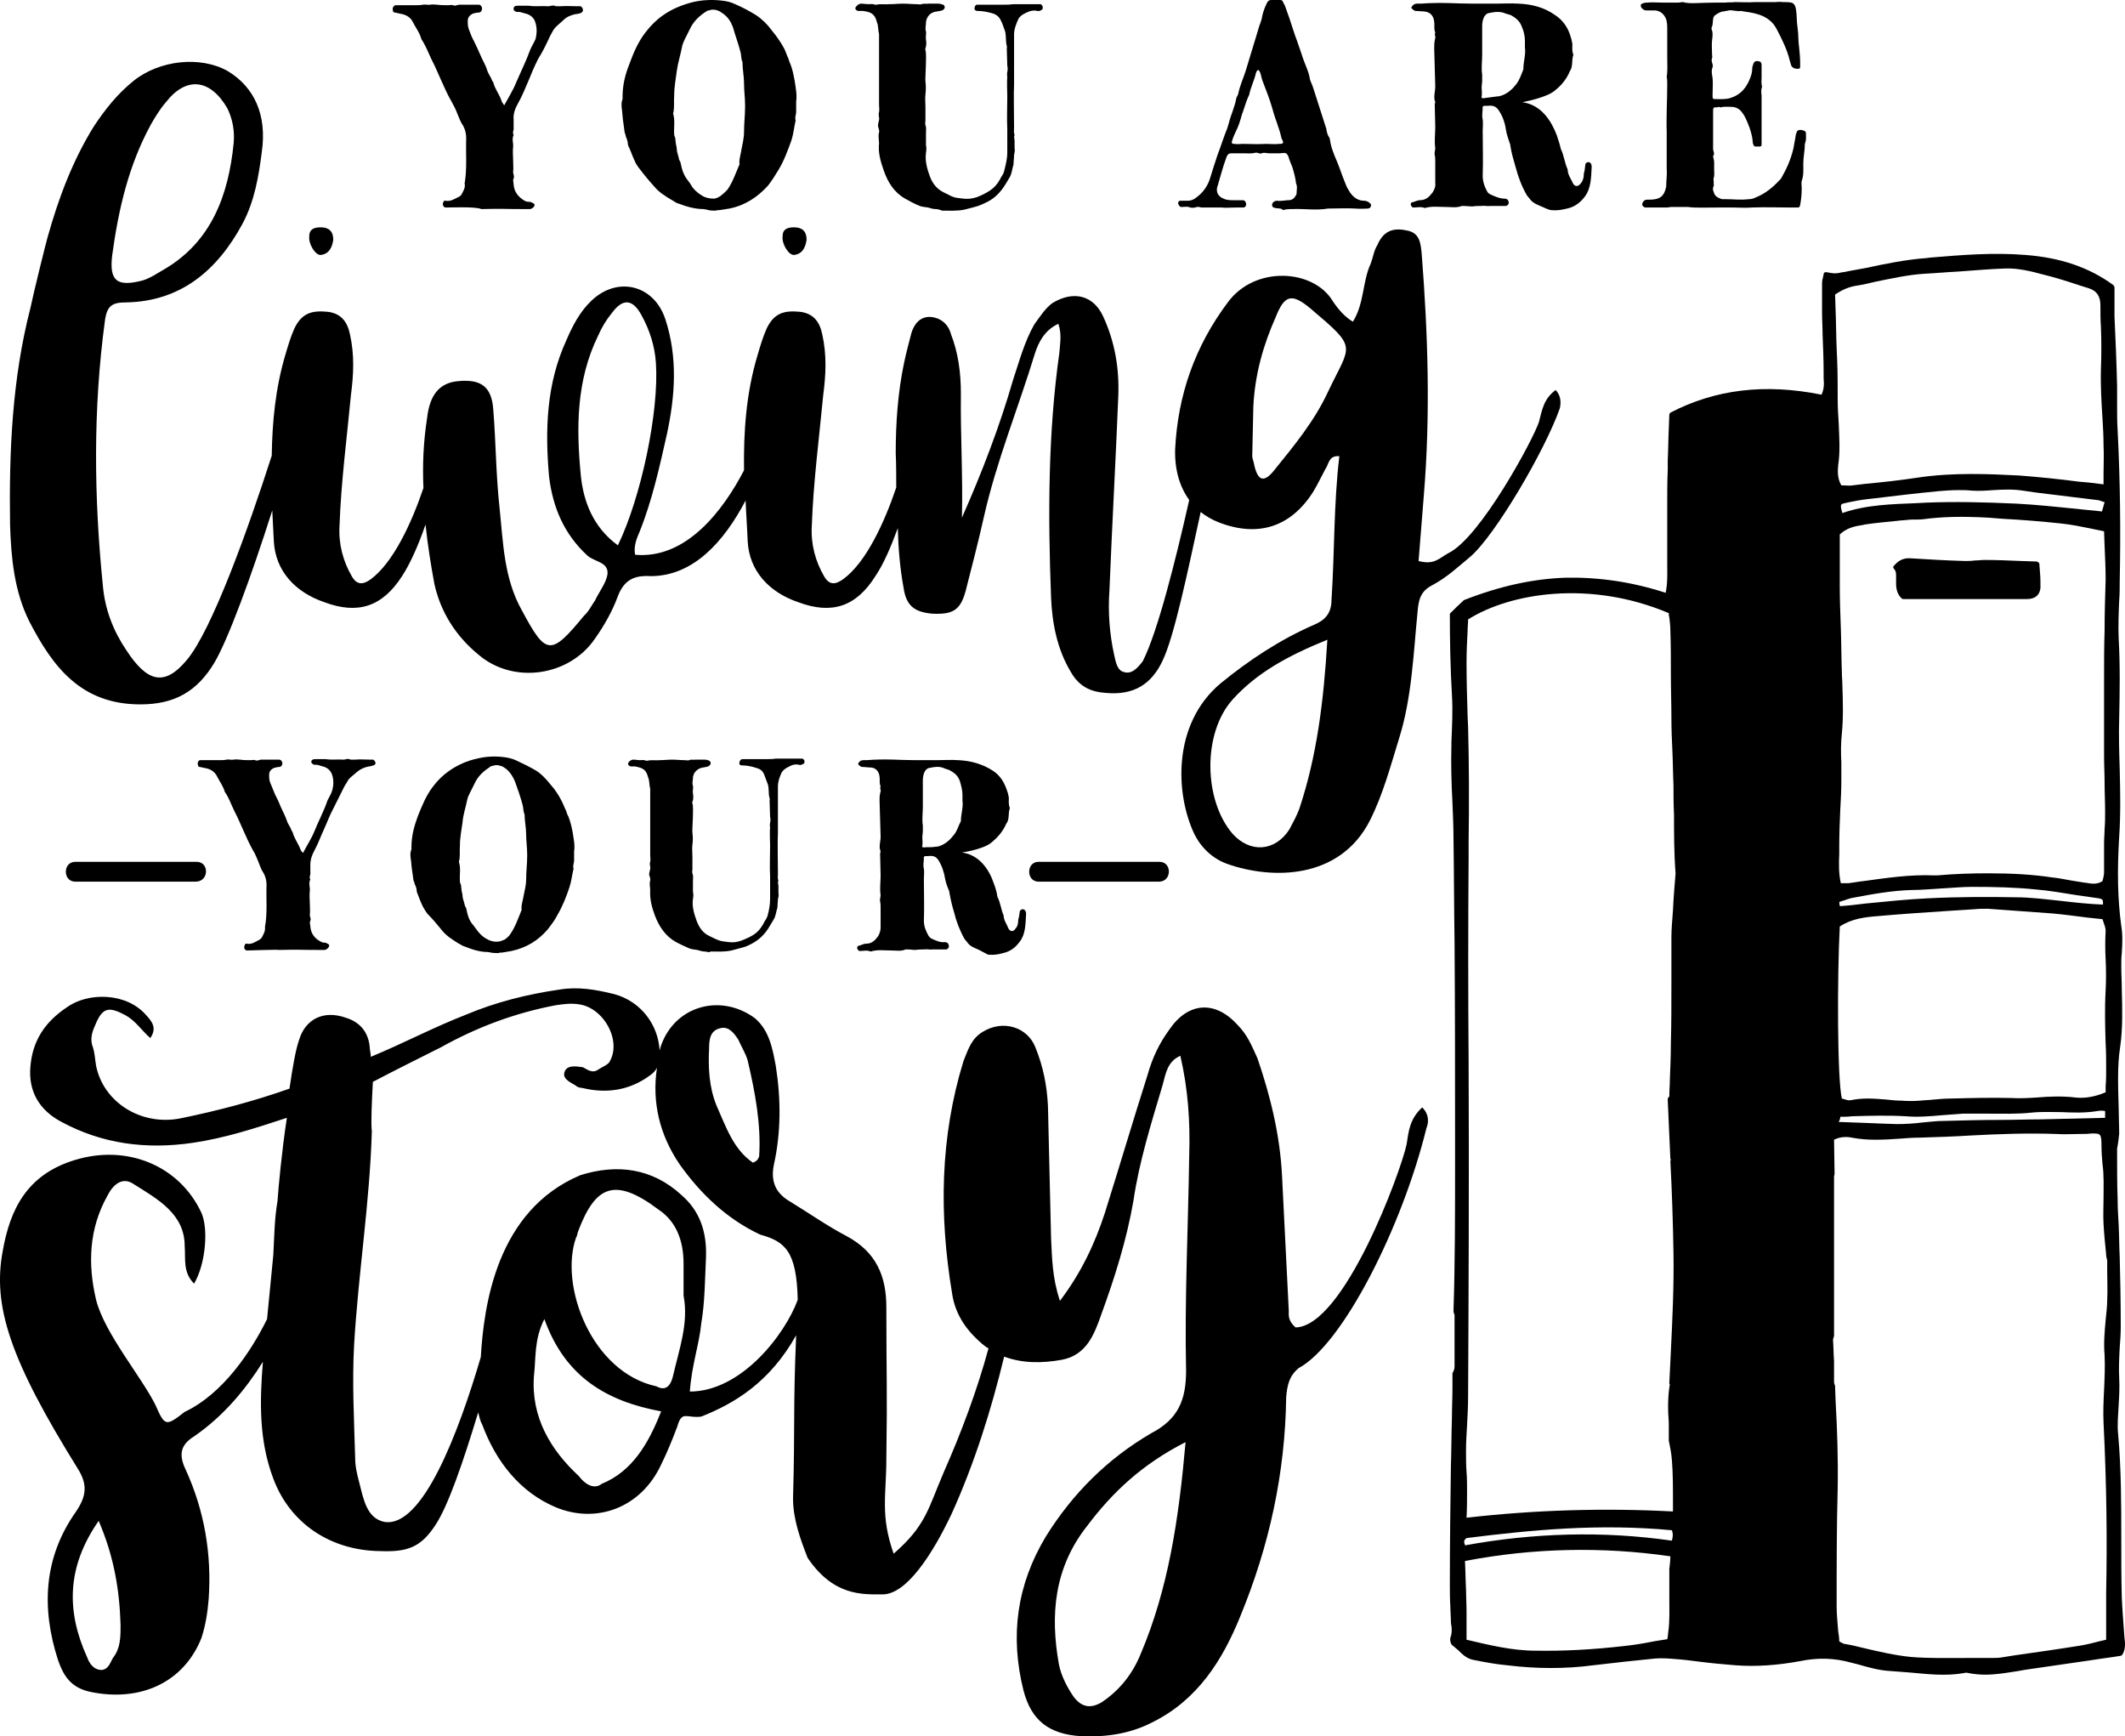 <?xml version="1.0" encoding="UTF-8" standalone="no"?>
<!-- Generator: Adobe Illustrator 22.1.0, SVG Export Plug-In . SVG Version: 6.00 Build 0)  -->

<svg
   xmlns:dc="http://purl.org/dc/elements/1.1/"
   xmlns:cc="http://creativecommons.org/ns#"
   xmlns:rdf="http://www.w3.org/1999/02/22-rdf-syntax-ns#"
   xmlns:svg="http://www.w3.org/2000/svg"
   xmlns="http://www.w3.org/2000/svg"
   xmlns:sodipodi="http://sodipodi.sourceforge.net/DTD/sodipodi-0.dtd"
   xmlns:inkscape="http://www.inkscape.org/namespaces/inkscape"
   version="1.1"
   id="Layer_1"
   x="0px"
   y="0px"
   viewBox="0 0 407.646 333.036"
   xml:space="preserve"
   sodipodi:docname="8123.svg"
   width="407.646"
   height="333.036"
   inkscape:version="0.92.3 (2405546, 2018-03-11)"><defs
   id="defs51" /><sodipodi:namedview
   pagecolor="#ffffff"
   bordercolor="#666666"
   borderopacity="1"
   objecttolerance="10"
   gridtolerance="10"
   guidetolerance="10"
   inkscape:pageopacity="0"
   inkscape:pageshadow="2"
   inkscape:window-width="640"
   inkscape:window-height="480"
   id="namedview49"
   showgrid="false"
   fit-margin-top="0"
   fit-margin-left="0"
   fit-margin-right="0"
   fit-margin-bottom="0"
   inkscape:zoom="0.472"
   inkscape:cx="201.63141"
   inkscape:cy="162.93607"
   inkscape:window-x="0"
   inkscape:window-y="0"
   inkscape:window-maximized="0"
   inkscape:current-layer="Layer_1" />
<g
   id="g46"
   transform="translate(-48.369,-79.9)">
	<g
   id="g6">
		<path
   d="m 455.9,393.9 c -0.2,-2.8 -0.4,-5.3 -0.5,-7.6 -0.1,-3.8 -0.1,-7.7 -0.1,-11.4 0,-6.5 0,-13.2 -0.6,-19.9 -0.2,-1.8 0,-3.7 0.1,-5.6 0.1,-1.7 0.2,-3.4 0.1,-5.2 -0.1,-1.9 0,-3.9 0.1,-5.8 0.1,-1.3 0.2,-2.7 0.2,-4 0,-4.9 -0.1,-9.7 -0.2,-13.4 -0.1,-2.1 -0.1,-4.2 -0.2,-6.2 -0.1,-1.7 -0.2,-3.3 -0.2,-5 -0.1,-2.8 -0.1,-5.5 -0.1,-8.1 0,-0.4 0,-0.8 0,-1.2 v -0.3 c 0.2,-1 0.3,-1.9 0.4,-2.8 0,-1.7 -0.1,-3.4 -0.1,-5 -0.1,-3.9 -0.3,-8 0.3,-11.8 0.5,-3.5 0.4,-7.3 0.3,-10.9 0,-1.5 -0.1,-3 -0.1,-4.5 0,-0.8 0,-1.7 0.1,-2.5 0.1,-1.7 0.2,-3.5 -0.1,-5.2 -0.7,-5.1 -0.8,-10.6 -0.4,-17.1 0.3,-4.4 0.2,-8.8 0.1,-13 -0.1,-3.2 -0.2,-6.5 -0.1,-9.7 0.1,-4.9 0.2,-10.1 -0.1,-15.4 -0.1,-2.4 0,-4.8 0.1,-7.2 0.1,-1.2 0.1,-2.4 0.1,-3.6 0.2,-9.6 0.1,-19.3 -0.4,-29.1 -0.1,-1.5 -0.1,-3.1 -0.1,-4.6 0,-1.3 0,-2.5 0,-3.8 -0.1,-4.5 -0.3,-8.9 -0.5,-13.4 V 135 c 0,-0.1 -0.1,-0.3 -0.2,-0.4 -4.6,-3.4 -10.2,-5.3 -16.9,-5.8 -6.1,-0.5 -12.2,0 -18.2,0.5 l -0.8,0.1 c -4,0.3 -7.9,1.1 -11.6,1.9 -1.1,0.2 -2.2,0.4 -3.3,0.6 -0.5,0.1 -0.8,0.2 -1.1,0.2 -1.4,0.3 -1.6,0.3 -3.2,0 -0.3,0 -0.5,0.1 -0.5,0.4 0,0.2 -0.1,0.3 -0.1,0.5 -0.1,0.4 -0.2,0.8 -0.2,1.2 0,1.9 0,3.8 0,5.6 0,1.4 0.1,2.8 0.1,4.2 0.1,2.4 0.2,4.9 0.2,7.4 0,0.3 0,0.7 0,1.1 0.1,1 0.1,2 -0.4,3.1 -10.9,-2.2 -20.4,-1 -28.9,3.4 -0.2,0.1 -0.2,0.2 -0.3,0.4 l -0.1,2.7 c -0.1,2 -0.1,4.1 -0.2,6.1 v 1.8 c -0.1,2.2 -0.1,4.4 -0.1,6.6 0,1.2 0,2.3 0,3.5 0,1.7 0,3.5 0,5.2 0,0.9 0,1.8 0,2.7 0,1.8 0.1,3.7 -0.3,5.6 -6.5,-2.1 -12.7,-3 -19.1,-2.9 -6.3,0.2 -12.7,1.6 -19.6,4.3 -0.1,0 -0.1,0.1 -0.1,0.1 -0.9,0.8 -1.7,1.6 -2.5,2.4 -0.1,0.1 -0.1,0.2 -0.1,0.3 0,5 0.1,10.3 0.4,15.4 0.2,3.1 0,6.2 -0.1,9.1 v 0.5 c -0.1,3.7 0,7.4 0.2,11.1 0.1,2.3 0.2,4.7 0.2,7 0.1,6.5 0.1,13 0.2,19.6 0.1,13 0.1,26.1 0.1,39.1 v 4 c 0,9.1 0,18.5 -0.3,27.7 0,0.3 0.1,0.6 0.2,0.8 v 9.9 c 0,0.4 -0.1,0.7 -0.3,1.1 -0.1,0.1 -0.1,0.2 -0.1,0.3 v 0.2 c 0,0.4 0,0.8 0,1.2 0,0.2 0,0.4 0,0.6 0,0.2 0,0.5 0,0.7 0,1.9 -0.1,3.7 -0.1,5.6 -0.1,3.2 -0.1,6.4 -0.2,9.5 -0.1,7.4 -0.2,15 -0.2,22.5 0,1.5 0,2.9 0.1,4.4 0,0.9 0.1,1.8 0.1,2.6 0,0.3 0,0.6 0.1,1 0.1,0.8 0.1,1.6 -0.2,2.3 -0.1,0.3 0,1.1 0.3,1.4 0.4,0.3 0.8,0.7 1.2,1 0.8,0.8 1.7,1.7 3.1,1.9 2,0.4 4.1,0.8 6.3,1 5.7,0.7 11.2,0.7 16.5,0 4.1,-0.5 8,-0.9 11.9,-1.3 1.3,-0.1 2.6,0 3.8,0.1 1.5,0.1 3.1,0.3 4.6,0.5 2.3,0.3 4.6,0.5 7,0.7 3.9,0.3 8.1,0 12.4,-0.8 3.4,-0.7 6.6,-0.6 9.8,0.3 l 1.2,0.3 c 2.1,0.6 4.2,1.2 6.3,1.3 1.3,0.1 2.6,0.2 3.9,0.3 3.3,0.3 6.7,0.7 10.2,0.1 0.3,-0.1 0.6,-0.1 0.9,0 1.1,0.2 2.2,0.3 3.2,0.3 1.9,0 3.8,-0.3 5.7,-0.6 0.8,-0.1 1.6,-0.3 2.4,-0.4 4.1,-0.6 8.2,-1.2 12.4,-1.8 1.8,-0.3 3.6,-0.5 5.4,-0.8 0.1,0 0.2,-0.1 0.3,-0.1 0.7,-0.9 0.7,-2.2 0.5,-3.5 z m -3.5,-2.5 c 0,1 0,2 0,3 -0.5,0.1 -0.9,0.2 -1.3,0.3 -1.2,0.3 -2.3,0.6 -3.5,0.8 -4.3,0.7 -8.6,1.3 -12.8,1.9 l -2.5,0.4 c -0.6,0.1 -1.3,0.1 -2,0.1 -1.5,0 -3,0 -4.5,0 -3.6,0 -7.3,0.1 -10.9,-0.2 -3,-0.3 -6,-1 -9,-1.7 -1.2,-0.3 -2.4,-0.6 -3.7,-0.8 -0.2,0 -0.4,-0.2 -0.7,-0.3 -0.1,-0.1 -0.2,-0.1 -0.3,-0.2 0,-0.6 -0.1,-1.3 -0.2,-1.9 -0.1,-1.5 -0.3,-3.1 -0.3,-4.7 v -0.7 c 0,-7.3 0,-14.8 0.2,-22.1 0.1,-5.6 -0.1,-11.3 -0.4,-16.7 l -0.1,-2.7 c 0,-0.1 0,-0.1 0,-0.2 -0.1,-0.2 -0.2,-0.5 -0.2,-0.8 V 341 c -0.1,-1.4 -0.1,-2.8 -0.2,-4.2 0.1,-0.2 0.1,-0.4 0.2,-0.7 v -30.4 c 0,-0.2 0,-0.3 0.1,-0.6 l -0.1,-6.6 c 1.2,-0.6 2.5,-0.6 3.4,-0.4 3.1,0.6 6.2,0.4 9.2,0.2 1.2,-0.1 2.5,-0.2 3.8,-0.2 3.2,-0.1 6.5,-0.2 9.6,-0.4 5.5,-0.3 11.1,-0.5 16.7,-0.3 1.4,0.1 2.9,0 4.3,0 0.8,0 1.6,0 2.4,-0.1 0.8,0 1.4,0 1.6,0.3 0.2,0.2 0.3,0.8 0.3,1.7 0,1.5 0.1,2.8 0.2,3.9 0.3,2.1 0.2,4.3 0.2,6.4 0,1.7 -0.1,3.4 0,5.1 0.1,1.9 0.3,3.8 0.5,5.8 v 0.2 c 0,0.2 0.1,0.4 0.1,0.5 0,0.2 0.1,0.3 0.1,0.5 v 1.9 c 0,1.9 0.1,3.8 0,5.7 0,1.3 -0.2,2.6 -0.3,3.8 -0.2,2.2 -0.4,4.5 -0.2,6.7 0.1,2.2 0,4.5 -0.1,6.7 -0.1,2 -0.2,4.2 -0.1,6.3 0.6,12 0.7,22.6 0.5,32.6 0,1.7 0,3.8 0,6 z m -0.7,-231.2 c 0.1,1.7 0.2,3.4 0.2,5.1 0.1,1.8 0,3.7 0,5.5 0,0.7 0,1.3 0,2 -1.5,-0.2 -3.1,-0.4 -4.6,-0.5 -3.8,-0.5 -7.7,-0.9 -11.6,-1.2 -5.8,-0.3 -12.7,-0.6 -19.4,0.4 -3.3,0.5 -6.8,0.9 -10.1,1.2 l -2.5,0.3 c -0.5,0.1 -1,0 -1.6,0 -0.2,0 -0.4,0 -0.5,0 -0.8,-1.4 -0.7,-2.8 -0.6,-3.9 0.4,-2.7 0.2,-5.3 0.1,-7.9 -0.1,-1.6 -0.2,-3.2 -0.2,-4.7 0,-2.5 0,-5 -0.1,-7.5 l -0.1,-2.3 c -0.1,-2.4 -0.1,-4.9 -0.2,-7.3 l -0.1,-3 c 1.3,-0.9 2.7,-1.5 4.1,-1.7 1.3,-0.2 2.5,-0.5 3.8,-0.8 3,-0.6 6.1,-1.3 9.3,-1.5 2.1,-0.1 4.1,-0.3 6.2,-0.4 3,-0.2 6.1,-0.5 9.2,-0.6 2.4,-0.1 4.9,0.5 7.1,1.1 2.5,0.6 5,1.4 7.4,2.2 l 1.6,0.5 c 1.5,0.5 2.2,1.5 2.2,3.3 0,1.4 0,2.8 0.1,4.2 0.1,2.6 0.1,5.3 0,7.9 -0.1,3.2 0.1,6.5 0.3,9.6 z m -49.9,92.5 c 0.7,-0.2 1.3,-0.5 2,-0.6 3.7,-0.7 7.5,-1.4 11.4,-1.5 1.9,0 3.8,-0.2 5.7,-0.3 1.9,-0.1 3.9,-0.3 5.8,-0.3 4.3,0 8.4,0.1 12.2,0.5 2.6,0.2 5.3,0.7 7.9,1.1 1.4,0.2 2.8,0.4 4.2,0.6 0.5,0.1 0.6,0.2 0.7,0.3 0.1,0.2 0.1,0.5 0.1,0.9 -2.7,-0.1 -5.4,-0.4 -8,-0.7 -2.9,-0.3 -5.8,-0.7 -8.8,-0.7 -5,-0.1 -10.8,-0.1 -16.9,0.2 -4,0.2 -7.8,0.6 -11.9,1 -1.6,0.2 -3.3,0.4 -4.9,0.5 l -0.1,-0.8 c 0.2,-0.1 0.4,-0.1 0.6,-0.2 z m 50.3,-51.8 c -0.1,3 -0.1,6 -0.1,9 0,4.8 0,9.8 0,14.5 v 0.6 c 0,1.7 0.1,3.3 0.1,5 0,1.9 0.1,3.7 0.1,5.6 0,1.1 0,2.2 -0.1,3.3 0,0.9 -0.1,1.8 -0.1,2.7 0,0.9 0,1.8 0,2.7 0,1 0,1.9 0,2.9 0,0.4 -0.1,0.9 -0.2,1.3 0,0.1 -0.1,0.2 -0.1,0.4 -1.1,0.7 -2.1,0.5 -3.3,0.3 h -0.1 c -0.8,-0.1 -1.7,-0.3 -2.5,-0.4 -1.2,-0.2 -2.5,-0.5 -3.7,-0.6 -3.9,-0.6 -8,-0.8 -12.4,-0.8 -3.1,0 -6.3,0.1 -9.7,0.4 -0.1,0 -0.2,0 -0.3,0 -0.1,0 -0.2,0 -0.3,0 -4.6,-0.2 -9.2,0.5 -13.6,1.1 -1,0.1 -1.9,0.3 -2.9,0.4 -0.3,0 -0.7,0 -1.1,0 -0.1,0 -0.2,0 -0.3,0 -0.4,-1.8 -0.4,-3.7 -0.3,-5.6 0,-0.6 0,-1.1 0,-1.7 0,-2.3 0.1,-4.6 0.2,-6.9 0.1,-1.8 0.2,-3.6 0.2,-5.4 0,-1.2 0,-2.4 0,-3.6 -0.1,-1.8 -0.1,-3.7 0.1,-5.5 0.3,-3.1 0.2,-6.2 0.1,-9.2 0,-0.9 -0.1,-1.7 -0.1,-2.6 -0.1,-2.8 -0.1,-5.7 -0.2,-8.5 -0.1,-2.7 -0.2,-5.3 -0.2,-8 0,-2.3 0,-4.7 0,-7 0,-1 0,-1.9 0,-2.9 1.4,-1.3 3,-1.6 4.4,-1.8 l 0.4,-0.1 c 2,-0.3 4.2,-0.5 6.2,-0.7 0.7,-0.1 1.4,-0.1 2.1,-0.2 0.9,-0.1 1.9,0 2.8,-0.1 3.7,-0.5 7.6,-0.6 12.8,-0.3 l 2.5,0.2 c 3.7,0.2 7.5,0.5 11.2,0.9 2,0.2 3.9,0.6 5.9,1 0.8,0.2 1.6,0.3 2.4,0.5 0,0.9 0.1,1.9 0.1,2.8 0.1,2.2 0.2,4.4 0.2,6.5 -0.1,3.2 -0.2,6.5 -0.2,9.8 z m -50.8,56.7 c 2.3,-1.5 4.8,-1.8 7.4,-2 4.5,-0.4 9.1,-0.7 13.6,-1 l 4.7,-0.3 c 0.9,-0.1 1.8,-0.1 2.6,-0.1 h 0.1 c 4.1,0.3 8.3,0.6 12.4,0.9 2.2,0.2 4.4,0.5 6.8,0.8 0.9,0.1 1.9,0.2 2.8,0.3 0.1,0.2 0.1,0.4 0.2,0.6 0.2,0.6 0.4,1.1 0.4,1.6 -0.1,1.9 -0.1,3.7 0,5.5 0.1,2 0.1,4 0,6 -0.2,3.4 -0.1,6.8 0,10.2 0.1,1.6 0.1,3.2 0.1,4.8 0,1.1 0,2.2 -0.1,3.3 0,0.4 0,0.8 0,1.2 -2.1,0.9 -4.1,1.2 -5.8,1 -2.5,-0.3 -5,-0.2 -7.4,0 -1.6,0.1 -3.2,0.2 -4.8,0.1 -3.9,-0.1 -7.8,0 -11.6,0.1 -1.2,0 -2.3,0.1 -3.4,0.2 -0.8,0.1 -1.7,0.1 -2.5,0.2 -1.2,0.1 -2.4,0.1 -3.8,0 -0.9,0 -1.8,-0.1 -2.7,-0.2 -1.2,-0.1 -2.5,-0.2 -3.7,-0.2 -1,0 -2.1,0.1 -3.1,0.3 -0.4,0.1 -0.9,0 -1.4,-0.2 -0.1,0 -0.3,-0.1 -0.4,-0.1 -0.9,-3.7 -0.9,-23.6 -0.4,-33 z m 0.1,36.5 c 0.7,0 1.5,0 2.2,-0.1 3.4,-0.1 6.9,-0.2 10.4,0 2.3,0.2 4.6,0 6.9,-0.2 1.3,-0.1 2.7,-0.2 4,-0.3 1.6,0 3.3,0 4.8,0 2.8,0 5.6,0.1 8.4,-0.2 1.9,-0.2 3.8,-0.1 5.6,-0.1 2.3,0.1 4.6,0.2 7,-0.2 0.5,-0.1 1,-0.1 1.5,0 0,0.4 0,0.9 0,1.3 v 0 c -4.2,0.1 -8.4,0.2 -12.6,0.3 -2.5,0 -4.9,0.1 -7.4,0.1 -3.7,0 -7.4,0.1 -11.2,0.2 -1.3,0 -2.6,0.2 -3.9,0.3 -1.6,0.2 -3.3,0.3 -4.9,0.3 -3.6,-0.1 -7.2,-0.3 -10.7,-0.4 h -0.4 c 0.2,-0.4 0.3,-0.7 0.3,-1 z M 451.6,178 c -1.6,-0.2 -3.2,-0.3 -4.8,-0.5 -4,-0.4 -7.8,-0.8 -11.6,-1 -6.4,-0.3 -12,-0.4 -17.2,-0.2 l -1.9,0.1 c -4.8,0.2 -9.7,0.3 -14.3,1.9 -0.2,-0.7 -0.4,-1.3 -0.2,-1.6 0,-0.1 0.2,-0.2 0.7,-0.3 1.7,-0.4 3.4,-0.7 5.5,-0.9 4.1,-0.5 8.3,-1 12.5,-1.4 1.2,-0.1 2.5,-0.2 3.8,-0.2 0.8,0 1.6,0 2.5,0.1 1.4,0.1 2.8,0 4.2,-0.1 1.8,-0.1 3.7,-0.2 5.6,0.1 3.1,0.5 6.3,0.8 9.3,1.2 1.6,0.2 3.3,0.4 4.9,0.6 0.3,0 0.6,0.1 1.1,0.3 0.1,0 0.3,0.1 0.4,0.1 z m -82.3,76.5 c -0.1,1.7 -0.3,3.4 -0.3,5.1 0,3.1 0,6.2 0,9.4 0,3.6 0,7.3 -0.1,10.9 0,2.4 -0.1,4.7 -0.2,7.2 0,1 -0.1,2 -0.1,3.1 -0.1,0.1 -0.3,0.3 -0.3,0.5 v 0.2 c 0.1,2.3 0.2,4.5 0.3,6.8 l 0.2,4.4 c 0,0.1 0,0.1 0.1,0.2 0,0.1 -0.1,0.2 -0.1,0.3 0.3,5.6 0.5,11.6 0.6,17.7 0.1,6.2 -0.2,12.6 -0.5,18.7 -0.1,2.1 -0.2,4.1 -0.3,6.2 0,0 0,0.2 0.1,0.2 -0.4,2.3 -0.4,4.8 -0.2,7.4 v 1.1 c 0,0.7 0,1.5 0,2.3 0.2,1 0.5,2.4 0.6,3.8 0.2,2.5 0.2,5 0.2,8 v 1.8 c -13.2,-0.7 -26.5,-0.3 -39.6,1.2 v 0 c 0.1,-1.7 0.1,-3.5 0.1,-5.2 0,-1.2 0,-2.4 -0.1,-3.6 -0.1,-1.3 -0.1,-2.7 -0.1,-4 0,-1.6 0.1,-3.3 0.2,-4.9 0.1,-1.8 0.2,-3.8 0.2,-5.6 0.1,-19.3 0.2,-41.8 0.1,-64.2 -0.1,-13 -0.1,-26.1 0,-39.1 v -3 c 0.1,-7.2 0.1,-14.6 -0.1,-22 l -0.1,-2.3 c -0.1,-3.4 -0.2,-6.8 -0.2,-10.2 0,-2 0.1,-4 0.2,-5.9 0,-0.8 0.1,-1.5 0.1,-2.3 8.1,-5.1 23.4,-7.6 38.5,-1.2 0,0.2 0,0.5 0.1,0.8 0.1,0.8 0.2,1.7 0.2,2.5 0.1,2.9 0.1,5.8 0.1,8.6 0,2.7 0.1,5.5 0.1,8.2 0,2.2 0.1,4.4 0.2,6.6 0.1,2.1 0.1,4.2 0.2,6.3 0,1.9 0,3.7 0.1,5.6 0,3.7 0,7.5 0.3,11.3 -0.2,2.4 -0.4,4.8 -0.5,7.1 z m -0.2,118.9 c 0.2,0.6 0.2,1 0.1,1.5 0,0.2 -0.1,0.3 -0.1,0.5 -13.2,-1.9 -26.6,-1.5 -39.7,0.9 0,-0.1 0,-0.2 -0.1,-0.3 -0.1,-0.5 -0.1,-0.7 0.4,-1.1 12.8,-1.6 25.4,-2.8 39.4,-1.5 z m -0.5,13.1 c 0,2.1 0.1,4.3 -0.2,6.4 0,0 0,0 0,0 0,0.3 -0.1,0.6 -0.1,1 l -0.1,0.4 c -0.8,0.1 -1.7,0.3 -2.5,0.4 -2,0.4 -3.8,0.7 -5.7,0.9 -6.1,0.7 -11.7,1 -17.1,0.9 -4.5,0 -8.9,-1.1 -13.2,-2.1 0,-0.5 0,-1 0,-1.5 0,-1.3 0,-2.6 0,-3.9 0,-1.4 -0.1,-2.9 -0.1,-4.3 -0.1,-1.8 -0.1,-3.6 -0.2,-5.4 13,-2.5 26.3,-2.8 39.4,-0.9 v 0 c 0,0.8 -0.1,1.6 -0.2,2.4 0,1.8 0,3.7 0,5.7 z"
   id="path2"
   inkscape:connector-curvature="0" />
		<path
   d="m 439.6,188.1 c 0,-0.2 -0.2,-0.4 -0.5,-0.5 l -3,-0.1 c -2.4,-0.1 -4.7,-0.2 -7,-0.2 -0.7,0 -1.3,0.1 -1.9,0.1 -0.7,0.1 -1.3,0.1 -1.9,0.1 -3.6,-0.1 -6.9,-0.3 -10.1,-0.5 -1.2,-0.1 -2.3,0 -3.5,1.4 -0.2,0.2 -0.2,0.4 0,0.6 0.5,0.5 0.4,1.3 0.4,2.1 0,1.1 -0.1,2.5 1.1,3.6 0.1,0.1 0.2,0.1 0.3,0.1 h 23.7 c 0,0 0,0 0,0 1.6,0 2.5,-0.8 2.6,-2.2 0,-1 0,-1.9 -0.1,-3 0,-0.4 -0.1,-0.9 -0.1,-1.5 z"
   id="path4"
   inkscape:connector-curvature="0" />
	</g>
	<g
   id="g20">
		<path
   d="m 133.9,119.7 c -0.5,0 -0.7,-0.6 -0.5,-1 0.1,-0.2 0.2,-0.4 0.4,-0.3 1.1,0.2 1.8,-0.4 2.7,-0.8 0.1,-0.1 0.3,-0.2 0.4,-0.4 0.3,-0.6 0.8,-1.3 0.6,-2.1 0.5,-2.9 0.2,-5.8 0.3,-8.7 0,-0.9 -0.2,-1.7 -0.6,-2.4 -0.5,-0.7 -0.8,-1.6 -1.1,-2.3 -0.3,-0.8 -0.7,-1.6 -1.1,-2.3 -1.5,-2.6 -2.5,-5.5 -3.9,-8.2 -0.6,-1.3 -1.1,-2.6 -1.9,-3.8 -0.3,-1.2 -1.1,-2.2 -1.6,-3.2 -0.4,-0.9 -1.2,-1.4 -2.1,-1.6 -0.5,-0.1 -1,-0.2 -1.4,-0.3 -0.3,0 -0.4,-0.3 -0.4,-0.7 0,-0.3 0.2,-0.6 0.5,-0.7 h 0.6 c 1.1,0 2.2,0 3.3,0 0.5,0 0.9,0 1.4,-0.1 0.5,-0.1 1,0.1 1.4,0 0.4,-0.1 0.9,0 1.3,0 0.8,0.1 1.5,0.1 2.2,0.1 0.3,0 0.6,-0.1 0.9,0 0.2,0.1 0.5,0.1 0.7,0 0.1,0 0.3,-0.1 0.4,-0.1 0.4,0 0.8,0 1.2,0 0.4,0 0.9,0 1.4,0 h 1.2 c 0.2,0 0.4,0.1 0.5,0.3 0.3,0.4 0.1,1.1 -0.4,1.2 -0.4,0 -0.8,0.1 -1.2,0.2 -0.6,0.3 -1,0.7 -1,1.4 0,0.6 0,1 0.2,1.6 0.3,0.8 0.6,1.6 1,2.3 0.4,0.8 0.8,1.7 1.2,2.6 0.4,1 1,1.9 1.3,2.9 0.2,0.7 0.7,1.3 1,2.1 0,0.1 0.2,0.2 0.2,0.3 0.3,1.3 1.2,2.3 1.6,3.6 0.1,0.3 0.3,0.5 0.5,0.8 0.8,-1.5 1.7,-2.9 2.3,-4.4 0.9,-2.1 1.9,-4.1 2.7,-6.3 0.3,-0.7 0.7,-1.3 1,-2 0.3,-1.2 0.3,-2.3 -0.1,-3.4 -0.3,-0.8 -1,-1.3 -1.8,-1.5 -0.5,-0.1 -1.1,-0.4 -1.6,-0.3 -0.2,0 -0.4,-0.1 -0.6,-0.3 -0.2,-0.2 -0.1,-0.5 0,-0.7 0.2,-0.2 0.5,-0.2 0.7,-0.2 0.7,0 1.4,0 2.1,0 1.4,0.2 2.2,0 3.8,0.1 0.3,0 0.9,-0.3 1.4,0 0.3,0 0.7,0 1,0 1,-0.1 2.1,0 3.1,0 0.2,0 0.4,0 0.6,0 0.2,0 0.5,0.4 0.5,0.7 0,0.3 -0.1,0.4 -0.4,0.6 -0.3,0.1 -0.7,0.2 -1,0.2 -0.9,0.2 -1.7,0.5 -2.4,1.2 -0.6,0.6 -1.4,1.1 -1.9,1.9 -0.2,0.4 -0.4,0.7 -0.6,1.1 -0.7,1.5 -1.4,3 -2.3,4.4 -0.7,1.4 -1.3,2.8 -1.9,4.3 -0.6,1.4 -1.2,2.9 -2,4.3 -0.5,0.9 -0.9,1.9 -0.8,3 0,0.5 0,1 0,1.5 0.1,0.5 -0.3,1 0,1.5 -0.4,0.8 0,1.6 -0.1,2.3 -0.1,0.8 0,1.7 0,2.4 0,0.8 0.1,1.7 0,2.4 0,0.4 0.3,0.8 0.1,1.2 -0.2,0.4 0,0.8 0,1.2 0.1,1.4 0.9,2.4 2.1,3.1 0.2,0.1 0.4,0.2 0.7,0.2 0.2,0 0.4,0 0.6,0.1 0.2,0.1 0.5,0.2 0.6,0.4 0.1,0.1 -0.1,0.6 -0.4,0.7 -0.1,0.1 -0.3,0.2 -0.5,0.2 -0.4,0 -0.7,0 -1.1,0 -4.1,0 -4.1,-0.1 -8.2,0 -1,-0.5 -5.9,-0.3 -6.8,-0.3 z"
   id="path8"
   inkscape:connector-curvature="0" />
		<path
   d="m 183.9,120.1 -0.6,-0.1 c -1.7,0 -3.3,-0.5 -4.9,-1.1 -0.4,-0.1 -0.7,-0.4 -1.1,-0.6 -1.2,-0.7 -2.5,-1.5 -3.4,-2.6 -1,-1.1 -2,-2.3 -2.9,-3.5 -0.4,-0.5 -0.7,-1 -0.9,-1.5 -0.4,-0.8 -0.7,-1.8 -1.1,-2.6 -0.1,-0.2 -0.2,-0.5 -0.2,-0.7 0,-0.4 -0.2,-0.9 -0.4,-1.4 0,-0.2 -0.1,-0.4 -0.2,-0.7 -0.1,-0.7 -0.2,-1.5 -0.3,-2.2 -0.1,-0.6 -0.1,-1.3 -0.2,-2 -0.1,-0.7 -0.2,-1.5 0.1,-2.2 0,-0.2 0,-0.3 0,-0.5 0,-2.2 0.5,-4.2 1.3,-6.2 0.8,-2.2 1.7,-4.3 3.1,-6.1 1,-1.3 2.1,-2.4 3.4,-3.3 1.7,-1.2 3.7,-2 5.7,-2.5 1.7,-0.4 3.6,-0.5 5.4,-0.3 1,0.1 1.9,0.3 2.7,0.7 1.4,0.6 2.7,1.3 4,2.1 1.2,0.8 2.2,1.8 3,2.9 0.9,1.1 1.7,2.2 2.4,3.5 0.3,0.6 0.5,1.3 0.8,1.9 0.1,0.3 0.2,0.7 0.4,1.1 0.4,1 0.6,2.1 0.8,3.1 0.2,1.4 0.5,2.8 0.3,4.1 0,0.8 0,1.3 0,2 0,0.5 -0.3,1 -0.1,1.6 -0.3,1.3 -0.4,2.5 -0.8,3.8 -0.7,1.9 -1.4,3.9 -2.5,5.7 -0.6,1 -1.3,2.1 -2,3 -2,2.2 -4.4,3.8 -7.4,4.4 -0.6,0.1 -1.3,0.2 -1.9,0.3 -0.2,0 -0.5,0 -0.7,0.1 -0.6,0 -1.2,0 -1.8,-0.2 z m 2.8,-2.7 c 0.4,-0.3 0.8,-0.7 1.2,-1.1 1,-1.4 1.6,-3.2 2.3,-4.8 0.1,-0.1 0,-0.2 0,-0.4 0,-0.9 0.3,-1.7 0.4,-2.5 0.2,-1.1 0.5,-2.2 0.5,-3.4 0,-1.7 0.2,-3.2 0.2,-4.8 v -0.3 c 0,-1.5 -0.2,-2.7 -0.2,-4.2 0,-1.4 -0.3,-2.7 -0.3,-4.1 -0.3,-0.6 -0.2,-1.4 -0.4,-2 -0.4,-1.6 -1,-3.1 -1.4,-4.6 -0.4,-1.1 -0.9,-1.9 -1.8,-2.6 -0.3,-0.2 -0.8,-0.6 -1.2,-0.7 -0.5,-0.2 -1.2,-0.2 -1.6,0 -0.1,0 -0.3,0 -0.4,0.1 -1.3,0.8 -2.4,1.8 -3.1,3.1 l -1.2,2.4 c -0.2,0.4 -0.4,0.9 -0.5,1.4 -0.3,1.6 -0.8,3.1 -1,4.6 -0.2,1.6 -0.5,3.1 -0.5,4.7 -0.1,1.2 0.1,2.3 -0.2,3.5 0.4,1.3 0.1,2.7 0.2,4 0,0.1 0,0.2 0.1,0.4 0.2,0.3 0.1,0.8 0.2,1.1 0,0.4 0.2,0.9 0.2,1.3 0,0.6 0.3,1.2 0.4,1.8 0,0.2 0.2,0.5 0.3,0.7 0.3,1.5 0.6,2.5 1.5,3.6 0.2,0.3 0.4,0.5 0.6,0.9 0.4,0.7 1.1,1.3 1.7,1.7 0.8,0.6 1.7,0.8 2.7,0.8 0.5,-0.1 0.9,-0.3 1.3,-0.6 z"
   id="path10"
   inkscape:connector-curvature="0" />
		<path
   d="m 227.8,120 c -0.5,0 -1,-0.2 -1.4,-0.3 -0.5,-0.1 -1.1,-0.1 -1.6,-0.3 -1,-0.4 -1.9,-0.9 -2.8,-1.4 -2.1,-1.2 -3.3,-3.1 -4.1,-5.4 -0.6,-1.7 -1.1,-3.4 -0.9,-5.2 0,-0.7 -0.2,-1.4 0,-2.1 0.1,-0.4 -0.1,-0.8 -0.2,-1.2 0,-0.4 0.1,-0.8 0.2,-1.2 0.1,-0.5 -0.2,-0.9 0,-1.5 0.1,-0.4 0,-0.9 0,-1.4 0,-4 0,-7.1 0,-11.1 v -1.7 c 0,-0.2 0,-0.5 0,-0.7 -0.2,-0.8 -0.1,-1.6 -0.4,-2.3 -0.4,-1.7 -1.2,-2 -2.7,-2.2 -0.3,0 -0.6,0 -0.9,0 -0.2,0 -0.4,-0.2 -0.5,-0.3 0,-0.1 -0.1,-0.3 0,-0.4 0.2,-0.3 0.6,-0.7 1.1,-0.7 0.4,0 0.9,0.1 1.3,0.1 0.4,0 0.9,-0.1 1.3,0.1 0.1,0 0.2,0 0.3,0 0.9,-0.2 1.7,0 2.5,-0.1 0.9,0 1.7,-0.1 2.6,-0.1 0.9,0 1.7,0.1 2.6,0.1 0.3,0 0.7,0.1 1,0 0.4,-0.2 0.8,0 1.2,-0.1 h 1.9 c 0.4,0 0.7,0.1 1,0.2 0.2,0.1 0.3,0.3 0.3,0.5 0,0.2 -0.1,0.3 -0.3,0.5 -0.3,0.2 -0.8,0.2 -1.2,0.3 -0.9,0.1 -1.5,0.5 -1.9,1.3 -0.1,0.3 -0.2,0.5 -0.2,0.9 0,0.5 -0.2,1.1 0,1.6 0.1,0.5 -0.1,1 0,1.6 0.1,0.5 0.1,1.1 -0.1,1.7 0,0 -0.1,0.2 0,0.3 0.3,0.7 -0.1,5.7 0,6 0.1,0.8 0.1,1.7 0,2.5 -0.1,0.8 0,1.6 0,2.4 0,0.8 0,1.7 0,2.6 0,0.3 -0.1,0.6 0,0.9 0.2,0.5 0.1,1.1 0.1,1.6 0,0.7 0,1.5 0,2.2 0.1,0.5 0.1,1 0,1.5 -0.2,1.6 0.2,3 0.7,4.4 0.5,1.4 1.3,2.5 2.7,3.2 0.7,0.3 1.3,0.7 1.9,0.9 0.6,0.2 1.3,0.2 1.9,0.3 0.9,0.1 1.7,0 2.6,-0.3 0.8,-0.3 1.6,-0.7 2.4,-1.2 0.9,-0.6 1.5,-1.3 2,-2.2 0.2,-0.5 0.7,-1 0.8,-1.6 0.3,-1.2 0.6,-2.3 0.6,-3.6 v -4.4 c -0.1,-2.1 0,-4.2 0,-6.3 0,0 -0.1,-3.5 0,-3.5 0,-0.4 -0.1,-0.8 0,-1.2 0.1,-0.4 0.1,-0.8 0,-1.2 l -0.1,-3.4 c 0,-0.1 0.1,-0.2 0,-0.4 -0.3,-1.1 0,-2.2 -0.5,-3.3 -0.2,-0.5 -0.4,-1.2 -0.7,-1.7 -0.3,-0.6 -0.8,-1 -1.4,-1.2 -1,-0.3 -2,-0.5 -3,-0.5 -0.3,0 -0.5,-0.1 -0.6,-0.4 0,-0.4 0.2,-0.8 0.5,-0.8 0.2,0 0.5,0 0.7,0 h 4.4 c 0.6,0 1.2,0 1.8,-0.1 0.6,0 1.3,0 1.9,0 h 2.8 c 0.2,0 0.4,0 0.6,0 0.2,0.1 0.4,0.3 0.4,0.6 0,0.2 0,0.4 -0.2,0.5 -0.2,0.1 -0.5,0.3 -0.8,0.2 -0.8,-0.2 -1.5,0 -2.3,0.4 -0.6,0.3 -1.1,0.6 -1.4,1.2 -0.4,0.9 -0.8,1.9 -0.8,2.9 0,2.6 0,4.8 0,7.4 v 1.5 c 0,0.2 0,0.5 0,0.8 -0.1,1.3 0,5.5 0,8.2 0,0.4 -0.1,0.9 0.1,1.4 -0.2,0.4 0,0.7 0,1.1 0,0.4 0,0.9 0,1.4 0.1,0.4 0,0.9 -0.1,1.3 0,0.6 -0.1,1.2 -0.1,1.8 -0.3,1 -0.3,1.8 -0.8,2.6 l -0.6,1 c -1,1.7 -2.2,3 -4,3.8 -1.3,0.6 -1.2,0.6 -4,1.3 -1.4,0.3 -2.9,0.2 -4.3,0.2 -0.3,-0.1 -0.7,-0.3 -1.3,-0.3 z"
   id="path12"
   inkscape:connector-curvature="0" />
		<path
   d="m 292.7,119.7 c -0.2,-0.1 -0.3,-0.2 -0.3,-0.5 0,-0.5 0.5,-0.8 1,-0.8 0.3,0.1 0.7,0 1,0 0.3,0 0.7,-0.1 1.1,-0.1 0.8,0 1.2,-0.4 1.5,-1 0.1,-0.1 0.1,-0.3 0.1,-0.4 0,-0.6 0.2,-1.2 -0.1,-1.8 -0.1,-1 -0.4,-2.1 -0.7,-3.1 l -0.6,-1.5 c -0.1,-0.4 -0.2,-0.8 -0.5,-1.1 -0.3,-0.3 -0.9,-0.1 -1.3,-0.1 -0.7,0 -1.4,0 -2.1,0 -0.4,0 -0.9,-0.2 -1.4,0 -0.4,0.2 -0.7,-0.2 -1.2,-0.1 -0.8,0.2 -1.5,0.1 -2.4,0.1 -0.7,0 -1.4,0 -2.2,0 -0.5,0 -0.7,0.2 -0.9,0.6 -0.4,1.1 -0.8,2.3 -1.1,3.4 -0.2,0.7 -0.4,1.4 -0.6,2.1 -0.5,1.2 0,2.2 1.1,2.6 0.6,0.3 1.3,0.3 1.9,0.3 0.6,0 1.2,0 1.8,0 0.3,0 0.5,0.2 0.6,0.6 0.1,0.3 -0.1,0.8 -0.5,0.8 -0.4,0 -0.9,0 -1.4,0 -1,0 -2.2,0.1 -2.8,0 -1.3,0 -2.5,0 -3.8,0 -0.3,0 -0.6,-0.2 -0.9,-0.1 -0.6,0.2 -1.2,0.2 -1.6,0 -0.4,-0.1 -0.9,0 -1.4,0 -0.3,0 -0.5,-0.3 -0.6,-0.6 -0.1,-0.3 0.1,-0.6 0.4,-0.6 0.5,0 1,0 1.5,0 0.5,0 1,-0.2 1.4,-0.5 1.3,-0.9 2.2,-2.1 2.7,-3.5 0.5,-1.6 1,-3.2 1.5,-4.7 0.7,-1.8 1.2,-3.5 1.9,-5.2 0.1,-0.3 0.2,-0.7 0.3,-1 0.4,-1.6 1.1,-3 1.4,-4.6 0,-0.3 0.3,-0.6 0.4,-1 0.3,-1.5 0.9,-2.8 1.4,-4.3 0.8,-2.6 1.6,-5.3 2.4,-7.9 0.2,-0.9 0.7,-1.8 0.8,-2.7 0.2,-0.9 0.5,-1.7 0.9,-2.5 0.2,-0.4 0.4,-0.6 0.8,-0.6 0.6,0 1.2,0 1.7,0 0.6,0 0.5,0.3 0.8,0.8 0.1,0.1 0.1,0.2 0.2,0.4 0.6,1.6 1.1,3.1 1.6,4.7 0.2,0.6 0.4,1.2 0.6,1.7 l 0.9,2.6 c 0.3,1 0.7,2 1.1,3 0.2,0.5 0.4,1.1 0.5,1.7 0.1,0.7 0.5,1.3 0.7,2 l 2.5,7.8 c 0.1,0.6 0.2,1.2 0.6,1.7 0,0.1 0.1,0.3 0.1,0.4 0.2,1.5 0.8,2.9 1.4,4.3 0.5,1.2 0.9,2.5 1.4,3.7 0.2,0.5 0.4,1.1 0.8,1.7 0.6,1.1 1.6,2 2.9,2 0.5,0 0.9,0.2 1.2,0.5 0.3,0.2 0.2,0.7 -0.1,0.9 -0.1,0 -0.2,0.1 -0.3,0.1 -0.8,0 -1.5,0.1 -2.4,0 -1.7,-0.1 -3.5,0 -5.3,0 -2.2,0.4 -4.5,0 -6.8,0.1 -0.6,0 -1.2,0 -1.8,0.2 -0.4,-0.5 -1.1,-0.2 -1.8,-0.5 z m -1.4,-12.2 c 0.8,0 1.6,0.1 2.4,0 0.2,0 0.6,0 0.7,-0.1 0.3,-0.2 -0.1,-0.7 -0.2,-1 -0.4,-1.9 -1.2,-3.6 -1.7,-5.5 -0.5,-1.8 -1.2,-3.6 -1.9,-5.4 -0.3,-0.7 -0.3,-1.6 -0.8,-2.2 -0.3,0.1 -0.4,0.3 -0.5,0.6 -0.3,1.4 -1,2.7 -1.3,4.2 -0.6,1.2 -0.9,2.5 -1.4,3.8 -0.3,1.1 -0.6,2.1 -1.1,3.1 -0.3,0.6 -0.6,1.3 -0.8,2 -0.1,0.3 0,0.5 0.4,0.5 0.1,0 0.6,0.1 1.5,0 2,0 2.2,0.1 4.7,0 z"
   id="path14"
   inkscape:connector-curvature="0" />
		<path
   d="m 344.3,119.6 c -0.9,-0.4 -1.9,-0.7 -2.5,-1.6 -0.2,-0.2 -0.3,-0.4 -0.5,-0.6 -1,-1.7 -1.7,-3.6 -2.2,-5.5 -0.4,-1.4 -0.8,-2.7 -1,-4.1 0,-0.3 -0.2,-0.6 -0.3,-1 -0.2,-0.6 -0.4,-1.2 -0.5,-1.8 -0.2,-1.4 -0.6,-2.7 -1.4,-3.9 -0.6,-0.9 -1.2,-1 -2.2,-0.9 h -0.6 c -0.2,0 -0.4,0.2 -0.3,0.4 0,0.7 -0.2,1.5 0,2.2 0.1,0.7 0,1.4 0,2.2 0,2.8 0.1,5.7 0,8.6 0,1.2 0.4,2.2 0.9,3.1 0.1,0.2 0.4,0.4 0.6,0.5 0.9,0.4 1.8,0.8 2.7,0.8 0.1,0 0.3,0 0.4,0.1 0.2,0 0.4,0.4 0.4,0.7 0,0.3 -0.3,0.6 -0.6,0.6 -0.3,0 -0.6,0 -0.9,0 -0.7,0 -1.4,0 -2,0 -0.6,0.1 -1.2,-0.1 -1.7,0 -0.6,0 -1.2,0 -1.8,0.1 -0.5,0 -1.1,-0.1 -1.6,-0.1 -0.1,0 -0.3,0 -0.4,0 -1,0.4 -2,0.2 -3,0.2 -1.4,0 -2.8,-0.2 -4.1,0.2 -0.7,-0.3 -1.5,-0.1 -2.2,-0.1 0,0 -0.1,0 -0.1,0 -0.2,-0.1 -0.4,-0.4 -0.4,-0.6 0,-0.2 0.1,-0.4 0.3,-0.4 0.5,-0.1 1,-0.4 1.4,-0.4 1.2,0 1.8,-0.6 2.5,-1.5 0.3,-0.5 0.6,-1.1 0.5,-1.8 0,-1.3 0,-2.6 0,-4 0,-0.5 0,-0.9 -0.1,-1.4 -0.1,-0.4 0.1,-0.9 0.1,-1.3 -0.2,-1.4 0,-2.7 0,-4 l -0.1,-4.4 c 0,-0.1 0.1,-0.3 0.1,-0.4 -0.4,-1 0,-2 0,-3 l -0.2,-7.3 c 0,-0.6 0,-1.3 0.2,-2 0.1,-0.2 -0.2,-0.6 0,-1.1 -0.3,-0.6 -0.1,-1.3 -0.2,-2 -0.1,-1.2 -0.8,-1.9 -1.9,-2 -0.5,0 -1.1,-0.1 -1.6,-0.1 h -0.1 c -0.2,0 -0.8,-0.5 -0.8,-0.6 0.1,-0.3 0.3,-0.5 0.6,-0.7 0.1,0 0.3,-0.1 0.4,-0.1 h 0.8 c 4.1,-0.3 6.7,0 10.1,0 h 4.3 c 1.4,0 2.9,-0.1 4.4,0 2.5,0.1 4.9,0.7 7,2.2 1.4,0.9 2.4,2.3 2.9,3.9 0.2,0.6 0.3,1 0.4,1.6 0,0.7 -0.1,1.4 0.2,2.1 -0.4,1 0,2.2 -0.7,3.2 -0.7,1.7 -1.9,3 -3.3,4 -1.2,0.8 -4.1,1.6 -5.8,1.9 3.7,0.5 5.6,3.7 6.6,6.3 0.3,0.9 0.6,1.8 0.8,2.7 0.6,1.2 0.7,2.6 1.3,3.9 0,0.9 0.5,1.6 0.9,2.4 0,0.1 0.1,0.2 0.2,0.4 0.3,0.5 0.9,0.5 1.3,0 0.5,-0.5 0.7,-1.2 0.7,-2 0.2,-0.6 0.2,-1.2 0.3,-1.8 0,-0.2 0.3,-0.3 0.4,-0.4 0,0 0.2,0 0.3,0 0.4,0.2 0.4,0.3 0.5,0.7 v 0.3 c -0.1,1.9 -0.1,4 -1.3,5.6 -0.9,1.2 -2,2 -3.4,2.3 -1.2,0.3 -2,0.4 -3.1,0.3 -0.6,-0.1 -1.1,-0.4 -1.6,-0.6 z m -8.8,-21.2 c 0.4,0 0.7,-0.1 1,-0.2 1.1,-0.4 2,-1.2 2.7,-2.1 0.7,-0.9 1,-1.9 1.4,-2.9 0,-1.5 0.5,-2.9 0.3,-4.2 v -1.3 c 0,-0.8 -0.2,-1.8 -0.6,-2.7 -0.4,-1.1 -1.2,-1.7 -2.1,-2.2 -0.3,-0.1 -0.7,-0.2 -1,-0.3 -1.1,-0.5 -2.2,-0.3 -3.2,-0.1 -1,0.2 -1.3,1.5 -1.3,2.5 0,0.9 0,1.3 0,2.1 0,1.2 0,2.2 0,3.5 0,1.2 -0.2,2.4 0,3.7 0,0.4 0,0.8 0,1.2 0,0.4 -0.1,0.8 -0.1,1.3 0,0.5 0.1,1.2 0,1.7 0,0.2 -0.1,0.3 0.1,0.3 0.1,0 0.4,0.1 0.5,0 0.9,-0.1 1.5,-0.2 2.3,-0.3 z"
   id="path16"
   inkscape:connector-curvature="0" />
		<path
   d="m 364,119.7 c -0.1,0 -0.3,-0.1 -0.5,-0.3 -0.1,-0.1 -0.1,-0.3 -0.1,-0.4 0.1,-0.4 0.4,-0.8 0.9,-0.8 0.5,0 1.1,0 1.6,-0.1 1.2,-0.2 1.7,-0.9 2,-2 0,-0.1 0.1,-0.3 0.1,-0.4 0,-1.2 0.2,-2.3 0.1,-3.5 0,-1.1 0,-2.2 0,-3.4 0,-1.2 0,-2.3 0,-3.5 -0.1,-3.1 0.1,-6.2 0.1,-9.2 0,-0.5 0,-1 -0.1,-1.5 0.2,-1.2 0.1,-2.4 0.1,-3.6 0,-1.8 0,-3.6 0,-5.4 0,-0.7 0,-1.3 -0.2,-2 -0.4,-1 -1.1,-1.6 -2.1,-1.7 -0.6,0 -1.1,0 -1.7,0 -0.4,0 -0.7,-0.2 -1,-0.6 -0.1,-0.2 -0.1,-0.4 0,-0.6 0.3,-0.2 0.7,-0.3 1.1,-0.3 1.1,-0.1 2,0 3,0 1.2,0 2.1,0 3,0 0.3,0 0.6,-0.1 0.9,-0.1 1.4,0.4 3.1,0.1 6.2,0.1 0.6,0 1.3,0 1.9,0 0.6,-0.1 1.3,0 1.9,-0.1 1.3,0 2.5,0.1 3.8,0 h 3.9 c 0.5,0 0.9,-0.1 1.4,0 0.7,0 1.2,0 1.7,0.1 0.5,0.1 0.8,0.6 0.9,1.3 0.2,1.2 0.1,2.3 0.3,3.5 0.2,1.3 0.1,2.5 0.3,3.8 0.1,1 0.2,2 0.2,3 0,0.2 0,0.5 0,0.8 0,0.2 -0.2,0.3 -0.4,0.3 -0.6,0 -1,-0.1 -1.3,-0.6 -0.1,-0.3 -0.2,-0.7 -0.3,-1 -0.5,-2.1 -1.5,-4.1 -2.5,-6 -0.7,-1.4 -1.9,-2.3 -3.4,-2.8 -1.2,-0.4 -2.3,-0.5 -3.5,-0.7 -0.2,0 -0.5,0.1 -0.7,0 -0.5,0 -1.1,-0.2 -1.6,-0.1 -0.3,0.1 -0.7,0.1 -1,0.2 -0.6,0 -1.1,0.4 -1.6,0.7 -0.2,0.1 -0.4,0.5 -0.4,0.8 -0.1,0.5 0,1.1 -0.3,1.6 0,0.1 0,0.2 0,0.3 0.3,0.6 0.2,1.4 0.1,2.1 -0.1,0.9 0,1.9 0,2.8 0,0.2 0.1,0.4 0,0.6 -0.1,0.3 -0.1,0.6 0,0.9 0.1,0.3 0.2,0.6 0.1,0.9 -0.3,0.7 -0.1,1.4 0,2.1 0.1,1 0,2.1 0,3.1 v 0.5 c 0,0.2 0.1,0.4 0.3,0.4 1,0 2.2,0.1 3.1,-0.2 2,-0.6 3.1,-2 3.8,-3.8 0.2,-0.5 0.4,-1.1 0.4,-1.8 0,-0.3 0.1,-0.6 0.2,-0.9 0.2,-0.6 0.6,-0.7 1.2,-0.5 0.1,0 0.2,0.1 0.3,0.2 0.1,0.2 0.1,0.4 0.1,0.6 v 2.2 c 0,0.6 -0.1,1.2 0.1,1.8 -0.2,0.5 -0.2,1.1 -0.1,1.7 0,0.6 0,1.2 0,1.9 0,0.5 0,1.1 0,1.7 0,0.6 0,1.2 0,1.8 v 1.7 c 0,0.6 0,1.2 0,1.8 0,0.2 0,0.4 0,0.6 0,0.1 -0.1,0.3 -0.3,0.3 -0.3,0 -0.6,0 -0.9,0 -0.1,0 -0.3,-0.1 -0.3,-0.2 -0.1,-0.2 -0.2,-0.4 -0.2,-0.7 -0.1,-1.3 -0.5,-2.5 -1,-3.7 -0.3,-0.7 -0.6,-1.4 -1.1,-2 -0.4,-0.6 -1.2,-1 -1.9,-1 -0.8,0 -1.5,-0.1 -2.2,0.1 -0.3,-0.2 -0.5,0 -0.8,0 -0.4,-0.1 -0.6,0.1 -0.6,0.5 0,1.8 0,3.6 0,5.3 v 2.2 c 0,0.4 0.4,0.9 0,1.3 0,0.4 0.2,0.7 0.2,1.2 0,0.4 0,0.9 0,1.4 0,0.5 0.1,1.1 -0.1,1.7 -0.1,0.3 0.1,0.6 0,1 0,0.1 0.1,0.3 0,0.5 -0.3,0.6 0,1.1 0.2,1.6 0.3,0.5 0.8,0.7 1.4,0.9 0.2,0 0.5,0 0.7,0 1.5,0 2.7,0.2 4.5,0 0.4,0 0.8,-0.1 1.2,-0.3 1.8,-0.7 3.3,-1.9 4.6,-3.3 0.1,-0.1 0.2,-0.2 0.3,-0.3 1.1,-1.9 1.9,-3.7 2.4,-5.8 0.1,-0.7 0.3,-1.5 0.4,-2.2 0,-0.4 0.2,-0.8 0.3,-1.1 0.1,-0.3 0.8,-0.4 1.4,-0.1 0.2,0.1 0.3,0.2 0.3,0.4 0,0.6 0.1,1.2 -0.1,1.8 0,0.1 -0.1,0.2 -0.1,0.3 0,1.3 -0.3,2.5 -0.3,3.8 0,1.1 0.1,2.2 -0.3,3.3 -0.1,0.4 0,0.9 0,1.4 0,1.1 -0.1,2.2 -0.3,3.2 -0.1,0.4 -0.1,0.5 -0.6,0.5 -0.4,0 -0.8,0 -1.2,0 -2.5,0 -4.9,-0.1 -7.4,0 -1.4,0.1 -2.4,0 -3.6,0 h -3 c -1.9,0 -4.5,0.1 -5.7,-0.1 -1.1,0 -2.2,0 -3.3,0 -0.2,0 -0.5,0.1 -0.7,0.1 -1.6,0 -2.9,0 -4.2,0 z"
   id="path18"
   inkscape:connector-curvature="0" />
	</g>
	<g
   id="g28">
		<path
   d="m 109.9,128.8 c 1.7,-0.2 2.2,-1.6 2.4,-2.9 0,-1.7 -0.9,-2.4 -2.4,-2.4 -1.2,0 -2.2,0.3 -2.2,1.7 -0.2,1.5 1.2,3.7 2.2,3.6 z"
   id="path22"
   inkscape:connector-curvature="0" />
		<path
   d="m 200.7,128.8 c 1.7,-0.2 2.2,-1.6 2.4,-2.9 0,-1.7 -0.9,-2.4 -2.4,-2.4 -1.2,0 -2.2,0.3 -2.2,1.7 -0.2,1.5 1.2,3.7 2.2,3.6 z"
   id="path24"
   inkscape:connector-curvature="0" />
		<path
   d="m 346.8,154.7 c -2.3,1.7 -2.6,3.8 -3.2,6.1 -1.1,3.4 -11.3,22.3 -17.4,25.2 -1.8,1 -2.7,2.3 -5.7,1.5 l 1,-12.5 c 1.3,-15.6 0.8,-31.1 -0.4,-46.4 -0.2,-2.1 -0.4,-4.1 -2.9,-4.5 -2.7,-0.6 -4.5,0.2 -5.6,2.8 -0.7,1.1 -0.8,2.3 -1.3,3.6 -1.6,3.5 -1.2,7.6 -3.4,11.1 -1.5,-0.9 -2.7,-2.2 -3.9,-4 -3.7,-6.1 -14.9,-6.8 -20.1,0.3 -6.3,8.4 -9.6,17.8 -10.1,28.2 -0.1,4 0.9,7.2 2.7,9.7 -2.5,11.1 -6,25.2 -8.9,30.9 -0.9,1.2 -2.1,2.6 -3.6,2.1 -1.4,-0.3 -1.6,-2.1 -1.9,-3.3 -0.9,-4.1 -1.2,-8.3 -0.9,-12.4 0.5,-12.4 1.2,-24.9 1.7,-37.3 0.2,-5.4 -0.7,-10.4 -2.9,-15.2 -1.9,-4.1 -5.7,-5 -9.7,-2.6 -1.4,1 -2.4,2.6 -3.5,4.1 -1.9,3.3 -2.9,7.1 -4.1,10.7 -2.6,9 -6,17.8 -9.8,26.4 0.2,-8.1 -0.3,-15.9 -0.2,-23.8 0,-4 -0.5,-7.8 -1.9,-11.4 -0.5,-1.9 -1.9,-3.1 -3.8,-3.3 -2.1,-0.2 -3.3,1.4 -3.8,3.1 -0.5,1.9 -1,3.8 -1.4,5.7 -1.2,5.7 -1.6,11.6 -1.6,17.3 0.1,2.2 0.1,4.4 0.1,6.6 -2.3,6.8 -5.8,14.4 -10.2,17.6 -1.4,1 -2.6,1.2 -3.6,-0.5 -1.7,-2.9 -2.6,-6.2 -2.4,-9.7 0.3,-8.5 1.4,-16.8 2.2,-25.2 0.5,-3.8 0.7,-7.6 -0.2,-11.6 -0.5,-2.4 -1.7,-4 -4.3,-4.3 -3.1,-0.3 -5,0.3 -6.4,3.3 -0.7,1.6 -1.2,3.3 -1.7,5 -2.2,7.3 -2.7,14.7 -2.6,22.1 -4,7.7 -11.1,17.1 -20.9,16.2 -0.3,-1.7 0.3,-3.1 0.9,-4.5 2.4,-6 3.8,-12.4 5.2,-18.6 1.6,-7.4 2.1,-14.8 -0.3,-22.1 -2.2,-6.6 -9.2,-8.3 -14.2,-3.5 -2.2,2.1 -3.6,4.8 -4.8,7.6 -3.8,8.3 -4.1,17.1 -3.3,26.1 0.7,5.9 2.9,11.1 7.4,15.2 1.4,1.2 4.1,1.2 3.8,3.6 -0.3,1.7 -1.6,3.3 -2.4,5 -0.7,1 -1.2,2.1 -2.1,2.9 -6.4,7.8 -7.3,7.6 -11.9,-1 -3.5,-6.2 -3.6,-13.1 -4.3,-19.7 -0.7,-6.4 -0.7,-12.6 -1.2,-18.8 -0.3,-4.5 -2.4,-5.9 -6.7,-5.5 -3.6,0.3 -5.5,2.6 -6,7.1 -0.7,4.5 -0.9,8.9 -0.7,13.4 -2.3,6.8 -5.8,14.3 -10.1,17.5 -1.4,1 -2.6,1.2 -3.6,-0.5 -1.7,-2.9 -2.6,-6.2 -2.4,-9.7 0.3,-8.5 1.4,-16.8 2.2,-25.2 0.5,-3.8 0.7,-7.6 -0.2,-11.6 -0.5,-2.4 -1.7,-4 -4.3,-4.3 -3.1,-0.3 -5,0.3 -6.4,3.3 -0.7,1.6 -1.2,3.3 -1.7,5 -1.9,6.4 -2.5,12.8 -2.6,19.3 -4.6,14.3 -11.5,33.5 -16.3,39.2 -4.5,5.4 -7.8,3.9 -11.6,-1.9 -2.5,-3.7 -4.1,-7.8 -4.5,-12.4 -1.7,-16.9 -1.9,-33.8 0.4,-50.8 0.4,-2.9 1.4,-3.5 4.1,-3.5 10.5,-0.2 17.5,-6.2 22.3,-15.1 2.3,-4.3 3.1,-9.1 3.7,-13.8 1,-7 -1.4,-12.4 -6.6,-15.5 -5.2,-2.9 -13,-2.1 -18,1.9 -3.1,2.5 -5.4,5.4 -7.6,8.7 -4.1,6.6 -6.8,13.8 -8.9,21.3 -0.4,1.4 -2.7,10.7 -3.3,13.6 -3.5,13.6 -4.1,27.4 -3.9,41.5 0.2,6.4 0.8,12.8 3.7,18.6 4.5,8.7 9.9,15.9 21.3,15.9 6.6,0 10.9,-2.5 14.2,-8 2.6,-4.4 7,-16.3 11.1,-29.2 0.1,2 0.2,4 0.3,5.9 0.3,5.7 4.1,9.8 9.7,11.7 6.4,2.4 11.1,0.9 14.9,-5 1.5,-2.3 3.1,-5.8 4.5,-9.9 0.4,3.8 1,7.6 1.7,11.4 1.2,5.4 4.1,10 8.5,13.6 6.7,5.7 17.4,4.1 22.3,-3.1 1.7,-2.4 3.3,-5.2 4.3,-7.9 1.2,-3.3 3.1,-4.3 6.4,-4.1 8.1,0 14,-6.5 18.2,-14.5 0.1,2.6 0.3,5.2 0.4,7.8 0.3,5.7 4.1,9.8 9.7,11.7 6.4,2.4 11.1,0.9 14.8,-5 1.5,-2.2 2.9,-5.4 4.3,-9.2 0.1,3.8 0.4,7.6 1.1,11.4 0.5,3.5 2.1,4.7 5.5,5 4,0.2 5.4,-0.7 6.4,-4.3 1.2,-4.7 2.4,-9.3 3.5,-14.2 2.4,-10.7 6.6,-20.9 9.8,-31.4 0.7,-2.2 1.9,-4.5 4.5,-5.7 0.7,2.1 0.3,3.8 0.2,5.5 -2.2,15.5 -2.2,31.3 -1.6,47 0.2,5 1.2,10 3.8,14.3 1.6,2.8 3.8,3.8 6.7,4 5.4,0.5 8.8,-1.7 10.9,-6.2 2.2,-4.6 4.7,-16.5 7.3,-28.5 1,0.8 2.2,1.5 3.5,2 7.5,2.9 13.8,0.9 18.1,-5.9 0.9,-1.5 1.6,-3 2.3,-4.3 0.7,-0.9 0.6,-2.7 2.7,-2.5 -1.1,9.2 -0.9,18.5 -1.5,27.5 0,2.7 -1.3,4 -3.5,4.9 -6.4,2.8 -12.3,6.7 -17.7,11.1 -9.5,7.9 -8.7,21.5 -5.1,29 1.3,2.6 3.5,4.7 6.3,5.7 8.5,3 21.6,3.1 27.4,-8.4 2.5,-5 3.9,-10.3 5.6,-15.8 2.4,-7.7 2.7,-16 3.5,-24.1 0.2,-2.3 0.5,-4 2.9,-5.2 2.8,-1.5 4.9,-3.5 7.2,-5.4 4.8,-4.1 14.4,-20.5 17.2,-28.5 0.2,-1 0.3,-2.3 -0.8,-3.5 z M 69.9,128.8 c 1.2,-8.7 3.1,-17.1 7.4,-25 0.8,-1.4 1.7,-2.9 2.9,-4.3 3.9,-5 8.5,-4.5 11.8,1.2 1,2.1 1.4,4.3 1.2,6.6 -1,10.1 -4.3,19 -13.4,24.3 -1.4,0.8 -2.7,1.7 -4.1,2.1 -5,1.3 -6.4,0 -5.8,-4.9 z m 97,55.7 c -4.8,-3.5 -6.6,-8.5 -7.1,-13.3 -0.9,-9.2 -0.9,-18.3 3.3,-26.9 0.7,-1.6 1.6,-3.1 2.6,-4.3 2.1,-2.9 4,-2.8 5.7,0.3 1.6,2.9 2.6,6 2.8,9.3 0.6,9.2 -2.8,25.6 -7.3,34.9 z m 130.7,50.6 c -0.5,1.3 -1.2,2.6 -1.9,3.9 -2.7,4.2 -7.5,4.6 -10.9,0.8 -5.5,-6.4 -5.8,-19.2 0,-25.7 4.7,-5.2 10.6,-8.4 18.2,-11.5 -0.7,11.8 -2,22.3 -5.4,32.5 z m 5.5,-80 c -2.6,5.6 -6.5,10.3 -10.3,15 -1.9,2.4 -3.1,2.1 -3.8,-0.9 -0.1,-0.8 -0.5,-1.4 -0.4,-2.2 l 0.2,-9.1 c 0.3,-6.2 1.9,-11.8 4.3,-17.2 1.7,-4.3 3.1,-4.6 6.7,-1.6 9.2,7.8 7.7,6.7 3.3,16 z"
   id="path26"
   inkscape:connector-curvature="0" />
	</g>
	<g
   id="g38">
		<path
   d="m 95.8,262.2 c -0.5,0 -0.7,-0.5 -0.5,-1 0.1,-0.2 0.2,-0.4 0.4,-0.3 1,0.2 1.7,-0.4 2.5,-0.8 0.1,-0.1 0.3,-0.2 0.4,-0.4 0.3,-0.6 0.7,-1.2 0.6,-2 0.5,-2.7 0.2,-5.4 0.3,-8.1 0,-0.8 -0.2,-1.6 -0.6,-2.3 -0.5,-0.7 -0.7,-1.5 -1,-2.2 -0.3,-0.7 -0.6,-1.5 -1,-2.1 -1.4,-2.5 -2.3,-5.1 -3.6,-7.6 -0.6,-1.2 -1,-2.5 -1.8,-3.6 -0.3,-1.1 -1,-2 -1.5,-3 -0.4,-0.8 -1.1,-1.3 -1.9,-1.5 -0.5,-0.1 -0.9,-0.2 -1.4,-0.3 -0.3,0 -0.4,-0.3 -0.4,-0.7 0,-0.3 0.2,-0.6 0.5,-0.6 h 0.6 c 1,0 2,0 3.1,0 0.5,0 0.9,0 1.3,-0.1 0.5,-0.1 0.9,0.1 1.4,0 0.4,-0.1 0.8,0 1.2,0 0.7,0.1 1.4,0.1 2.1,0.1 0.3,0 0.5,-0.1 0.8,0 0.2,0.1 0.5,0.1 0.7,0 0.1,0 0.3,-0.1 0.4,-0.1 0.4,0 0.7,0 1.1,0 0.4,0 0.9,0 1.3,0 h 1.1 c 0.2,0 0.4,0.1 0.5,0.3 0.3,0.4 0.1,1 -0.4,1.1 -0.4,0 -0.7,0.1 -1.1,0.2 -0.6,0.3 -0.9,0.7 -0.9,1.3 0,0.5 0,1 0.2,1.5 0.3,0.7 0.6,1.5 0.9,2.2 0.4,0.8 0.8,1.6 1.1,2.4 0.4,0.9 0.9,1.8 1.2,2.7 0.2,0.7 0.7,1.2 0.9,1.9 0,0.1 0.2,0.2 0.2,0.3 0.3,1.2 1.1,2.2 1.5,3.3 0.1,0.3 0.3,0.5 0.5,0.7 0.7,-1.4 1.6,-2.7 2.2,-4.2 0.8,-2 1.8,-3.8 2.5,-5.9 0.3,-0.6 0.7,-1.2 0.9,-1.9 0.3,-1.1 0.3,-2.2 -0.1,-3.2 -0.3,-0.7 -0.9,-1.2 -1.7,-1.4 -0.5,-0.1 -1,-0.4 -1.5,-0.3 -0.2,0 -0.4,-0.1 -0.6,-0.3 -0.2,-0.2 -0.1,-0.5 0,-0.6 0.2,-0.2 0.5,-0.2 0.7,-0.2 0.6,0 1.3,0 1.9,0 1.4,0.2 2,0 3.5,0.1 0.3,0 0.8,-0.3 1.3,0 0.3,0 0.6,0 0.9,0 0.9,-0.1 1.9,0 2.9,0 0.2,0 0.4,0 0.5,0 0.2,0 0.5,0.4 0.5,0.6 0,0.3 -0.1,0.4 -0.4,0.5 -0.3,0.1 -0.6,0.2 -0.9,0.2 -0.9,0.2 -1.6,0.5 -2.3,1.1 -0.6,0.6 -1.4,1 -1.8,1.8 -0.2,0.4 -0.4,0.6 -0.6,1 -0.7,1.4 -1.4,2.8 -2.1,4.2 -0.7,1.3 -1.2,2.7 -1.8,4 -0.6,1.3 -1.1,2.7 -1.8,4 -0.5,0.9 -0.8,1.8 -0.8,2.8 0,0.5 0,1 0,1.4 0.1,0.5 -0.3,0.9 0,1.4 -0.4,0.7 0,1.5 -0.1,2.2 -0.1,0.8 0,1.6 0,2.3 0,0.8 0.1,1.6 0,2.3 0,0.4 0.3,0.7 0.1,1.1 -0.2,0.4 0,0.7 0,1.1 0.1,1.3 0.8,2.3 2,2.9 0.2,0.1 0.4,0.2 0.6,0.2 0.2,0 0.4,0 0.5,0.1 0.2,0.1 0.5,0.2 0.5,0.4 0.1,0.1 -0.1,0.5 -0.4,0.7 -0.1,0.1 -0.3,0.2 -0.5,0.2 -0.4,0 -0.7,0 -1,0 -3.8,0 -3.8,-0.1 -7.6,0 -0.8,-0.1 -5.4,0.1 -6.2,0.1 z"
   id="path30"
   inkscape:connector-curvature="0" />
		<path
   d="m 142.5,262.6 -0.5,-0.1 c -1.6,0 -3.1,-0.5 -4.6,-1.1 -0.4,-0.1 -0.7,-0.4 -1,-0.5 -1.1,-0.7 -2.3,-1.4 -3.2,-2.5 -0.9,-1.1 -1.8,-2.2 -2.8,-3.2 -0.4,-0.5 -0.6,-0.9 -0.9,-1.4 -0.4,-0.8 -0.7,-1.6 -1,-2.4 -0.1,-0.2 -0.2,-0.5 -0.2,-0.7 0,-0.4 -0.2,-0.9 -0.4,-1.3 0,-0.2 -0.1,-0.4 -0.2,-0.6 -0.1,-0.7 -0.2,-1.4 -0.3,-2.1 -0.1,-0.6 -0.1,-1.2 -0.2,-1.8 -0.1,-0.7 -0.2,-1.4 0.1,-2.1 0,-0.2 0,-0.3 0,-0.5 0,-2 0.5,-3.9 1.2,-5.8 0.8,-2 1.6,-4 2.9,-5.7 0.9,-1.2 1.9,-2.2 3.2,-3.1 1.6,-1.1 3.4,-1.9 5.3,-2.3 1.6,-0.4 3.3,-0.5 5,-0.3 0.9,0.1 1.8,0.3 2.6,0.7 1.3,0.6 2.5,1.2 3.7,1.9 1.1,0.7 2,1.7 2.8,2.7 0.9,1 1.6,2.1 2.2,3.3 0.3,0.6 0.5,1.2 0.8,1.8 0.1,0.3 0.2,0.7 0.4,1 0.4,1 0.6,1.9 0.8,2.9 0.2,1.3 0.5,2.6 0.3,3.8 0,0.7 0,1.2 0,1.8 0,0.5 -0.3,0.9 -0.1,1.5 -0.3,1.2 -0.4,2.4 -0.8,3.6 -0.6,1.8 -1.3,3.6 -2.3,5.3 -0.5,1 -1.2,1.9 -1.9,2.8 -1.8,2.1 -4.1,3.5 -6.9,4.1 -0.6,0.1 -1.2,0.2 -1.8,0.3 -0.2,0 -0.5,0 -0.7,0.1 -0.4,0 -1,0 -1.5,-0.1 z m 2.7,-2.5 c 0.4,-0.3 0.8,-0.6 1.1,-1.1 0.9,-1.3 1.5,-3 2.1,-4.5 0.1,-0.1 0,-0.2 0,-0.4 0,-0.8 0.3,-1.6 0.4,-2.3 0.2,-1.1 0.5,-2.1 0.5,-3.2 0,-1.6 0.2,-3 0.2,-4.5 v -0.3 c 0,-1.4 -0.2,-2.6 -0.2,-3.9 0,-1.3 -0.3,-2.5 -0.3,-3.8 -0.3,-0.6 -0.2,-1.3 -0.4,-1.9 -0.4,-1.5 -0.9,-2.9 -1.4,-4.3 -0.4,-1 -0.9,-1.8 -1.7,-2.5 -0.3,-0.2 -0.8,-0.6 -1.1,-0.6 -0.5,-0.2 -1.1,-0.2 -1.5,0 -0.1,0 -0.3,0 -0.4,0.1 -1.2,0.8 -2.2,1.6 -2.9,2.9 l -1.1,2.2 c -0.2,0.4 -0.4,0.8 -0.5,1.3 -0.3,1.5 -0.8,2.9 -0.9,4.3 -0.2,1.5 -0.5,2.9 -0.5,4.4 -0.1,1.1 0.1,2.2 -0.2,3.2 0.4,1.2 0.1,2.5 0.2,3.8 0,0.1 0,0.2 0.1,0.4 0.2,0.3 0.1,0.7 0.2,1.1 0,0.4 0.2,0.8 0.2,1.2 0,0.6 0.3,1.1 0.4,1.7 0,0.2 0.2,0.5 0.3,0.7 0.3,1.4 0.5,2.3 1.4,3.3 0.2,0.3 0.4,0.5 0.6,0.8 0.4,0.6 1,1.2 1.6,1.6 0.8,0.5 1.6,0.8 2.5,0.7 0.4,0 0.8,-0.2 1.3,-0.4 z"
   id="path32"
   inkscape:connector-curvature="0" />
		<path
   d="m 183.5,262.4 c -0.5,0 -0.9,-0.2 -1.4,-0.3 -0.5,-0.1 -1,-0.1 -1.5,-0.3 -0.9,-0.4 -1.8,-0.8 -2.7,-1.3 -1.9,-1.1 -3.1,-2.9 -3.9,-5 -0.6,-1.6 -1,-3.2 -0.9,-4.8 0,-0.6 -0.2,-1.3 0,-1.9 0.1,-0.4 -0.1,-0.7 -0.2,-1.1 0,-0.4 0.1,-0.7 0.2,-1.1 0.1,-0.5 -0.2,-0.9 0,-1.4 0.1,-0.4 0,-0.9 0,-1.3 0,-3.7 0,-6.7 0,-10.4 v -1.6 c 0,-0.2 0,-0.5 0,-0.7 -0.2,-0.7 -0.1,-1.5 -0.4,-2.2 -0.4,-1.6 -1.1,-1.8 -2.5,-2.1 -0.3,0 -0.6,0 -0.8,0 -0.2,0 -0.4,-0.2 -0.5,-0.3 0,-0.1 -0.1,-0.3 0,-0.4 0.2,-0.3 0.5,-0.6 1,-0.6 0.4,0 0.8,0.1 1.2,0.1 0.4,0 0.8,-0.1 1.2,0.1 0.1,0 0.2,0 0.3,0 0.8,-0.2 1.6,0 2.3,-0.1 0.8,0 1.6,-0.1 2.4,-0.1 0.8,0 1.6,0.1 2.4,0.1 0.3,0 0.6,0.1 0.9,0 0.4,-0.2 0.8,0 1.1,-0.1 h 1.8 c 0.4,0 0.7,0.1 0.9,0.2 0.2,0.1 0.3,0.3 0.3,0.5 0,0.2 -0.1,0.3 -0.3,0.5 -0.3,0.2 -0.7,0.2 -1.1,0.3 -0.8,0.1 -1.4,0.5 -1.8,1.2 -0.1,0.3 -0.2,0.5 -0.2,0.8 0,0.5 -0.2,1 0,1.5 0.1,0.5 -0.1,1 0,1.5 0.1,0.5 0.1,1.1 -0.1,1.6 0,0 -0.1,0.2 0,0.3 0.3,0.7 -0.1,5.3 0,5.6 0.1,0.8 0.1,1.6 0,2.3 -0.1,0.7 0,1.5 0,2.3 0,0.8 0,1.6 0,2.4 0,0.3 -0.1,0.6 0,0.8 0.2,0.5 0.1,1 0.1,1.5 0,0.7 0,1.4 0,2 0.1,0.5 0.1,1 0,1.4 -0.2,1.5 0.2,2.8 0.7,4.2 0.5,1.3 1.2,2.4 2.6,3 0.6,0.3 1.2,0.6 1.8,0.8 0.6,0.2 1.2,0.2 1.8,0.3 0.9,0.1 1.6,0 2.4,-0.3 0.8,-0.3 1.5,-0.6 2.3,-1.1 0.8,-0.5 1.4,-1.2 1.9,-2.1 0.2,-0.5 0.6,-0.9 0.8,-1.5 0.3,-1.1 0.5,-2.2 0.5,-3.3 V 248 c -0.1,-1.9 0,-3.9 0,-5.9 0,0 -0.1,-3.3 0,-3.3 0,-0.4 -0.1,-0.7 0,-1.1 0.1,-0.4 0.1,-0.8 0,-1.1 l -0.1,-3.2 c 0,-0.1 0.1,-0.2 0,-0.4 -0.3,-1 0,-2.1 -0.5,-3.1 -0.2,-0.5 -0.4,-1.1 -0.6,-1.6 -0.3,-0.6 -0.7,-0.9 -1.4,-1.1 -0.9,-0.3 -1.9,-0.5 -2.8,-0.5 -0.3,0 -0.5,-0.1 -0.5,-0.4 0,-0.4 0.2,-0.7 0.5,-0.8 0.2,0 0.5,0 0.7,0 h 4.1 c 0.5,0 1.1,0 1.7,-0.1 0.6,0 1.2,0 1.8,0 h 2.7 c 0.2,0 0.4,0 0.6,0 0.2,0.1 0.4,0.3 0.4,0.5 0,0.2 0,0.4 -0.2,0.5 -0.2,0.1 -0.5,0.3 -0.8,0.2 -0.8,-0.2 -1.4,0 -2.1,0.4 -0.6,0.3 -1,0.6 -1.3,1.1 -0.4,0.9 -0.7,1.7 -0.7,2.7 0,2.4 0,4.5 0,6.9 v 1.4 c 0,0.2 0,0.5 0,0.7 -0.1,1.2 0,5.1 0,7.7 0,0.4 -0.1,0.9 0.1,1.3 -0.2,0.4 0,0.7 0,1.1 0,0.4 0,0.8 0,1.3 0.1,0.4 0,0.8 -0.1,1.2 0,0.5 -0.1,1.1 -0.1,1.6 -0.3,0.9 -0.3,1.7 -0.8,2.4 l -0.6,1 c -0.9,1.6 -2.1,2.8 -3.7,3.6 -1.2,0.6 -1.1,0.5 -3.7,1.2 -1.4,0.3 -2.7,0.2 -4.1,0.2 -0.1,0.3 -0.5,0 -1.1,0 z"
   id="path34"
   inkscape:connector-curvature="0" />
		<path
   d="m 236.2,262.1 c -0.9,-0.4 -1.8,-0.7 -2.3,-1.5 -0.2,-0.2 -0.3,-0.4 -0.5,-0.6 -0.9,-1.6 -1.6,-3.4 -2,-5.1 -0.4,-1.3 -0.7,-2.6 -0.9,-3.8 0,-0.3 -0.2,-0.6 -0.3,-0.9 -0.2,-0.5 -0.4,-1.1 -0.5,-1.6 -0.2,-1.3 -0.6,-2.6 -1.3,-3.7 -0.5,-0.8 -1.1,-0.9 -2,-0.8 h -0.5 c -0.2,0 -0.4,0.2 -0.3,0.4 0,0.6 -0.2,1.4 0,2 0.1,0.7 0,1.3 0,2 0,2.7 0.1,5.3 0,8 0,1.1 0.4,2 0.9,2.9 0.1,0.2 0.4,0.4 0.5,0.5 0.9,0.4 1.7,0.8 2.6,0.7 0.1,0 0.3,0 0.4,0.1 0.2,0 0.4,0.4 0.4,0.7 0,0.3 -0.3,0.6 -0.5,0.6 -0.3,0 -0.5,0 -0.8,0 -0.6,0 -1.3,0 -1.8,0 -0.5,0.1 -1.1,-0.1 -1.6,0 -0.5,0 -1.1,0 -1.7,0.1 -0.5,0 -1,-0.1 -1.5,-0.1 -0.1,0 -0.3,0 -0.4,0 -0.9,0.4 -1.8,0.2 -2.8,0.2 -1.3,0 -2.6,-0.2 -3.9,0.2 -0.7,-0.3 -1.4,-0.1 -2.1,-0.1 0,0 -0.1,0 -0.1,0 -0.2,-0.1 -0.4,-0.4 -0.4,-0.6 0,-0.2 0.1,-0.4 0.3,-0.4 0.5,-0.1 0.9,-0.4 1.4,-0.4 1.1,0 1.7,-0.6 2.3,-1.4 0.3,-0.5 0.5,-1.1 0.5,-1.7 0,-1.2 0,-2.5 0,-3.7 0,-0.5 0,-0.9 -0.1,-1.3 -0.1,-0.4 0.1,-0.8 0.1,-1.2 -0.2,-1.3 0,-2.5 0,-3.8 l -0.1,-4.2 c 0,-0.1 0.1,-0.3 0.1,-0.4 -0.4,-0.9 0,-1.9 0,-2.8 l -0.2,-6.9 c 0,-0.6 0,-1.2 0.2,-1.8 0.1,-0.2 -0.2,-0.6 0,-1 -0.3,-0.6 -0.1,-1.2 -0.2,-1.8 -0.1,-1.1 -0.8,-1.8 -1.8,-1.8 -0.5,0 -1,-0.1 -1.5,-0.1 h -0.1 c -0.2,0 -0.8,-0.5 -0.7,-0.6 0.1,-0.3 0.3,-0.5 0.5,-0.6 0.1,0 0.3,-0.1 0.4,-0.1 h 0.7 c 3.8,-0.3 6.3,0 9.4,0 h 4.1 c 1.4,0 2.7,-0.1 4.1,0 2.3,0.1 4.6,0.7 6.6,2 1.4,0.9 2.2,2.2 2.7,3.7 0.2,0.5 0.3,0.9 0.4,1.5 0,0.6 -0.1,1.3 0.2,2 -0.4,1 0,2.1 -0.7,3 -0.7,1.6 -1.8,2.8 -3.1,3.8 -1.1,0.8 -3.8,1.5 -5.4,1.7 3.5,0.5 5.3,3.5 6.1,5.9 0.3,0.8 0.6,1.7 0.7,2.6 0.6,1.1 0.7,2.5 1.2,3.6 0,0.8 0.5,1.5 0.8,2.2 0,0.1 0.1,0.2 0.2,0.4 0.3,0.5 0.9,0.5 1.2,0 0.5,-0.5 0.6,-1.1 0.6,-1.8 0.2,-0.6 0.2,-1.1 0.3,-1.6 0,-0.2 0.3,-0.3 0.4,-0.4 0,0 0.2,0 0.3,0 0.4,0.2 0.4,0.3 0.5,0.7 v 0.3 c -0.1,1.8 -0.1,3.8 -1.2,5.2 -0.8,1.1 -1.8,1.9 -3.2,2.2 -1.1,0.3 -1.8,0.4 -2.9,0.3 -0.8,-0.4 -1.3,-0.7 -1.7,-0.9 z m -8.3,-19.8 c 0.4,0 0.6,-0.1 0.9,-0.2 1,-0.4 1.8,-1.1 2.5,-2 0.7,-0.8 0.9,-1.8 1.4,-2.7 0,-1.4 0.5,-2.7 0.3,-3.9 v -1.2 c 0,-0.7 -0.2,-1.6 -0.5,-2.6 -0.4,-1.1 -1.1,-1.6 -2,-2.1 -0.3,-0.1 -0.6,-0.2 -0.9,-0.3 -1,-0.5 -2,-0.3 -3,-0.1 -0.9,0.2 -1.2,1.4 -1.2,2.4 0,0.8 0,1.2 0,2 0,1.1 0,2.1 0,3.2 0,1.1 -0.2,2.3 0,3.4 0,0.4 0,0.7 0,1.1 0,0.4 -0.1,0.8 -0.1,1.2 0,0.5 0.1,1.1 0,1.6 0,0.2 -0.1,0.3 0.1,0.3 0.1,0 0.4,0.1 0.5,0 0.7,0 1.4,0 2,-0.1 z"
   id="path36"
   inkscape:connector-curvature="0" />
	</g>
	<path
   d="m 321.2,292.3 c -2.4,2.2 -2.6,4.5 -3,7.1 -1.1,5.2 -12,34.9 -21.3,35.1 -1.5,-1.3 -1.3,-2.4 -1.3,-3.2 l -1.3,-26 c -0.4,-7.7 -2.2,-15.1 -4.7,-22.4 -1.1,-2.4 -1.9,-4.5 -3.9,-6.5 -4.3,-4.7 -9.5,-4.3 -13.1,1.1 -1.9,2.6 -3.2,5.4 -4.1,8.6 -2.8,8.8 -5.4,17.6 -8.2,26.5 -1.9,5.8 -4.5,11.4 -8.6,16.8 -1.5,-4.5 -1.5,-8.2 -1.7,-12 L 249.4,292 c -0.2,-3.9 -0.9,-7.5 -2.4,-11.2 -1.5,-3.9 -6.2,-5.4 -10.1,-3 -2.2,1.3 -2.8,3.4 -3.7,5.6 -4.5,14.6 -4.7,29.5 -2.2,44.5 0.6,4.3 3,7.5 6.2,10.1 0.3,0.2 0.5,0.4 0.8,0.5 -2.2,8.1 -5.2,16.1 -8.6,23.8 -3,7 -3.4,10.2 -9.6,15.6 -2.6,-7.4 -1.4,-11.2 -1.4,-18.2 0.2,-13.8 0,-15.6 0,-29.1 0,-6 -2,-10.6 -7.6,-13.6 -3.8,-2 -7.2,-4.4 -10.8,-6.6 -2.8,-1.6 -3.8,-3.8 -3.2,-7 1.4,-6.2 1.4,-12.6 0.4,-19 -0.6,-3.2 -1.2,-6.8 -4,-9.2 -6.8,-5 -15.8,-2.2 -18.2,5.8 0,0.1 0,0.2 -0.1,0.3 -0.3,-4.9 -3.6,-9.3 -8.6,-10.7 -3.6,-0.9 -7,-1.5 -10.6,-0.9 -6.2,0.9 -12.2,2.4 -17.9,4.8 -6.2,2.4 -12,5.5 -18.3,8.1 0,-0.7 -0.2,-1.3 -0.2,-1.8 -0.2,-2.6 -1.6,-4.8 -4.6,-5.7 -4.2,-1.5 -7.8,0.2 -9,4.4 -0.6,1.7 -1.2,5.1 -1.8,9.2 -6.8,2.4 -13.6,4.2 -20.9,5.7 -7.6,1.5 -14.8,-3.1 -16.2,-10.1 -0.2,-1.1 -0.2,-2.2 -0.6,-3.5 -0.6,-1.5 -0.2,-2.9 0.4,-4.2 1.4,-3.5 2.6,-3.7 5.8,-2 2,1.1 3,2.8 4.8,4.4 1.4,-2 0.2,-3.3 -0.8,-4.4 -3.8,-4.4 -11.2,-4.4 -15.2,-1.5 -4.2,2.8 -6.6,6.4 -7,11.4 -0.4,4.6 1.6,8.3 6,10.6 7.8,4.2 16.2,5.3 25.1,4 6.2,-0.9 12,-2.8 18.1,-4.8 -1,6.6 -1.6,13.2 -1.8,16 -0.6,3.5 -0.6,6.8 -0.8,10.3 l -1.2,12.3 c -3,6.1 -8.4,14.3 -15.8,17.8 -3.6,2.8 -3.8,2.8 -5.6,-1.3 -2.6,-5.3 -9.8,-13.8 -11.4,-20.2 -1.6,-6.8 -1.4,-13.6 2.2,-20 1,-2 2.8,-3.7 5,-2.2 4.6,2.9 9.8,5.7 9.8,11.9 0.2,2.4 -0.4,5 1.8,7.2 2.2,-3.7 2.8,-10.5 1.4,-13.6 -4.2,-9 -14.2,-13.2 -24.3,-10.1 -9.2,2.8 -12.4,9.5 -13.8,17.4 -2,10.6 1.4,20.9 14.4,41.8 1.8,2.9 1.8,5.1 -0.4,8.3 -6.2,8.8 -6.6,18.5 -3.4,28.4 1,2.9 2.4,5.3 6.2,6.1 9.6,2 17.9,-1.8 21.3,-10.3 0.8,-2.4 1.2,-5 1.4,-7.5 0.6,-8.6 -0.8,-16.9 -4.4,-24.8 -1.4,-2.9 -1,-4.8 1.6,-6.4 5.8,-4 10,-9.2 13.2,-14.3 -0.6,7.5 -0.8,15 2,22.4 3.2,8.6 11,13.8 20.5,13.9 5.2,0.2 7.8,-0.7 10.6,-5 2.4,-3.6 5.3,-12 8.2,-21.6 0.2,0.8 0.4,1.7 0.8,2.4 2.6,7 7.2,12.9 14.1,15.8 7.7,3.2 16.3,0.2 20.2,-8.2 1.1,-2.2 2.2,-4.9 3.1,-7.3 0.9,-3.2 1.8,-1.5 4.6,-1.9 6.3,-2.5 13.1,-6.5 18.2,-15.6 -0.6,14.1 -0.2,16.9 -0.6,31.3 0,4 1.4,7.8 2.8,11.4 5,7.4 10.6,7 14.4,7 4.6,0 9.6,-7.8 13.2,-15.4 4.4,-9.7 7.6,-19.9 10.1,-30.2 3.5,1.3 7.2,1.3 11.1,0.6 4.7,-0.9 6.2,-4.9 7.5,-8.6 2.6,-7.1 4.9,-14.4 6.2,-21.9 1.1,-7.5 3.4,-14.8 5.6,-22.2 0.6,-2.2 0.9,-4.5 3.4,-5.6 1.5,6.5 1.9,12.7 1.7,19.1 -0.2,13.8 -0.9,27.5 -0.6,41.3 0,5.6 -1.5,9.3 -6.7,12 -8.4,4.9 -15.1,11.6 -20.2,19.8 -5.6,9.3 -6.9,19.1 -4.3,29.5 1.5,5.8 4.9,8.4 11,8.8 4.7,0.2 9.3,-0.4 13.6,-2.6 8.8,-4.3 13.6,-12 17,-20.4 5.6,-13.6 8.6,-27.5 8.8,-42 0.2,-2.4 0.6,-4.1 2.4,-5.6 8.4,-4.5 19.8,-26.9 24.5,-46 0.5,-1.2 0.5,-2.7 -0.8,-4 z M 70.1,397.8 c -0.6,0.9 -0.8,2.2 -2.2,2.4 -1.6,0 -2.4,-1.3 -2.8,-2.4 -4,-8.8 -4,-17.3 2.2,-26.2 3,7 4,13.4 4.2,20 0,2.2 0,4.4 -1.4,6.2 z M 184.4,280.9 c 0,-1.6 0.2,-3.4 2.2,-3.8 1.6,-0.4 2.6,1 3.4,2.2 0.6,1.4 1.4,2.6 1.8,4 1.4,6 2.6,12.2 2.2,18.4 -0.2,0.4 -0.2,0.8 -1.2,1.2 -3.8,-2.6 -5.2,-7 -7,-11 -1.4,-3.5 -1.6,-7.2 -1.4,-11 z m -20.6,83.6 c -1.5,1.2 -3.3,0 -4.4,-1.5 -5.3,-4.9 -9.2,-11.2 -8.6,-19.2 0.4,-3.4 0,-7 2,-10.9 4,11.2 12.1,15.8 22.4,17.7 -2.4,6.1 -5.5,11.5 -11.4,13.9 z m 13.6,-20.4 c -0.4,1.5 -1.3,2.7 -3.1,1.7 -12.5,-2.7 -18.7,-19.4 -15.4,-28.6 0.2,-0.2 0.2,-0.7 0.4,-1.2 3.3,-8.7 7,-10.4 15.4,-4.1 3.3,2.2 4.8,5.8 4.8,10.4 v 6.1 c 1,5.3 -0.8,10.1 -2.1,15.7 z m 3.3,2.7 c 0.4,-5.3 1.8,-9 2.2,-13.1 0.7,-4.1 0.7,-8.5 0.9,-12.6 0.2,-5.1 -1.3,-9 -4.6,-11.9 -5.7,-5.3 -12.5,-6.1 -19.5,-3.9 -16.1,6.8 -18.5,25 -19.1,34.9 -4.3,14.6 -11.2,32.8 -18.5,31.6 -3.4,-0.7 -4,-4.4 -4.8,-7.5 -0.4,-1.5 -0.8,-3.1 -0.8,-4.8 -0.2,-7.2 -0.6,-14.5 -0.2,-21.7 0.8,-13.6 3,-27.3 3.4,-40.9 -0.2,-1.7 0,-5.7 0.2,-9.5 4.2,-2.2 8.6,-4.4 13,-6.6 7,-3.9 14.2,-6.6 22.1,-8.1 1.4,-0.2 2.8,-0.4 4.2,-0.2 5,0.5 8.6,7.2 6,11.2 -0.4,0.5 -1.4,0.9 -2,1.3 -1.2,0.9 -2.2,0 -3,-0.4 -1.4,-0.2 -2.8,-0.4 -3.4,0.6 -0.8,1.5 0.8,2.2 2,2.9 0.4,0.4 0.8,0.4 1.4,0.5 4.6,1.1 9,0.4 12.8,-2.4 0.6,-0.4 1.1,-0.9 1.4,-1.5 -1,6.6 0.5,12.9 4.4,18.6 4,5.6 9,10.4 15.4,13.4 4.7,1.3 7,3.1 7.2,12.5 -2.4,6.6 -10.8,17.6 -20.7,17.6 z m 86.5,50.3 c -1.5,3.7 -3.9,6.9 -7.5,9.3 -2.2,1.3 -3.9,0.9 -5.4,-1.1 -1.3,-1.9 -2.4,-4.1 -2.8,-6.2 -1.7,-9.5 -0.9,-18.5 5.4,-26.5 4.9,-6.5 10.5,-11.8 18.9,-16.1 -1.3,14.8 -3.3,28.1 -8.6,40.6 z"
   id="path40"
   inkscape:connector-curvature="0" />
	<path
   d="M 86.1,245.2 H 62.8 c -2.4,0 -2.4,3.8 0,3.8 H 86 c 2.5,-0.1 2.5,-3.8 0.1,-3.8 z"
   id="path42"
   inkscape:connector-curvature="0" />
	<path
   d="m 270.8,245.2 h -23.2 c -2.4,0 -2.4,3.8 0,3.8 h 23.2 c 2.4,-0.1 2.4,-3.8 0,-3.8 z"
   id="path44"
   inkscape:connector-curvature="0" />
</g>
</svg>